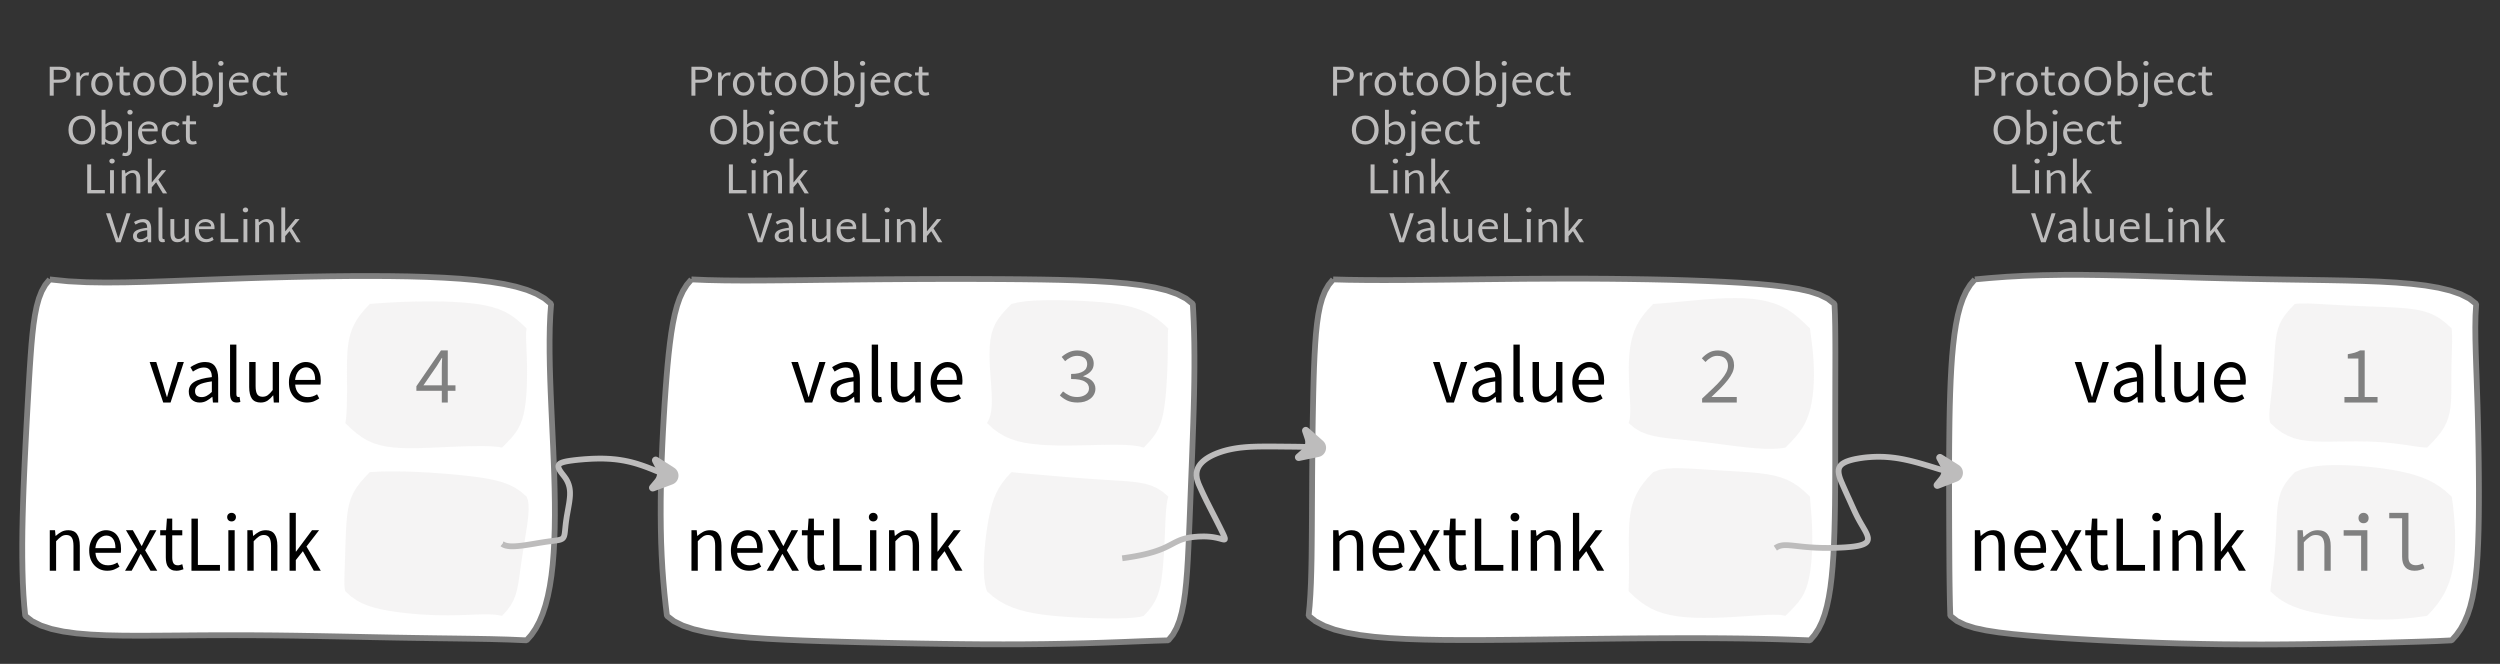 <?xml version="1.0" encoding="UTF-8"?>
<svg xmlns="http://www.w3.org/2000/svg" xmlns:xlink="http://www.w3.org/1999/xlink" width="431.753pt" height="114.649pt" viewBox="0 0 431.753 114.649" version="1.1">
<rect x="0" y="0" width="431.753" height="114.649" fill="#333333" stroke="none"/>
<defs>
<g>
<symbol overflow="visible" id="glyph0-0">
<path style="stroke:none;" d="M 0.953 0 L 0.953 -5.5 L 4.875 -5.5 L 4.875 0 Z M 1.844 -0.484 L 3.953 -0.484 L 3.359 -1.578 L 2.922 -2.438 L 2.891 -2.438 L 2.453 -1.578 Z M 2.891 -3.25 L 2.922 -3.25 L 3.328 -4.016 L 3.875 -5 L 1.938 -5 L 2.484 -4.016 Z M 1.484 -0.922 L 2.531 -2.828 L 1.484 -4.766 Z M 4.312 -0.922 L 4.312 -4.766 L 3.281 -2.828 Z M 4.312 -0.922 "/>
</symbol>
<symbol overflow="visible" id="glyph0-1">
<path style="stroke:none;" d="M 0.734 0 L 0.734 -5 L 2.281 -5 C 2.582 -5 2.859 -4.973 3.109 -4.922 C 3.359 -4.867 3.57 -4.789 3.75 -4.688 C 3.926 -4.582 4.062 -4.445 4.156 -4.281 C 4.258 -4.113 4.312 -3.898 4.312 -3.641 C 4.312 -3.41 4.258 -3.203 4.156 -3.016 C 4.062 -2.836 3.926 -2.691 3.75 -2.578 C 3.57 -2.461 3.363 -2.375 3.125 -2.312 C 2.883 -2.258 2.613 -2.234 2.312 -2.234 L 1.422 -2.234 L 1.422 0 Z M 1.422 -2.766 L 2.234 -2.766 C 2.703 -2.766 3.051 -2.832 3.281 -2.969 C 3.508 -3.113 3.625 -3.336 3.625 -3.641 C 3.625 -3.941 3.504 -4.148 3.266 -4.266 C 3.023 -4.391 2.672 -4.453 2.203 -4.453 L 1.422 -4.453 Z M 1.422 -2.766 "/>
</symbol>
<symbol overflow="visible" id="glyph0-2">
<path style="stroke:none;" d="M 0.672 0 L 0.672 -4 L 1.234 -4 L 1.297 -3.281 L 1.312 -3.281 C 1.445 -3.508 1.613 -3.688 1.812 -3.812 C 2.008 -3.938 2.223 -4 2.453 -4 C 2.609 -4 2.75 -4.004 2.875 -4.016 L 2.75 -3.438 C 2.688 -3.457 2.625 -3.473 2.562 -3.484 C 2.508 -3.492 2.441 -3.5 2.359 -3.5 C 2.191 -3.5 2.016 -3.43 1.828 -3.297 C 1.648 -3.16 1.488 -2.922 1.344 -2.578 L 1.344 0 Z M 0.672 0 "/>
</symbol>
<symbol overflow="visible" id="glyph0-3">
<path style="stroke:none;" d="M 2.234 0 C 1.984 0 1.742 -0.039 1.516 -0.125 C 1.297 -0.219 1.102 -0.348 0.938 -0.516 C 0.77 -0.691 0.633 -0.906 0.531 -1.156 C 0.426 -1.406 0.375 -1.688 0.375 -2 C 0.375 -2.312 0.426 -2.594 0.531 -2.844 C 0.633 -3.094 0.77 -3.301 0.938 -3.469 C 1.102 -3.645 1.297 -3.773 1.516 -3.859 C 1.742 -3.953 1.984 -4 2.234 -4 C 2.484 -4 2.719 -3.953 2.938 -3.859 C 3.156 -3.773 3.348 -3.645 3.516 -3.469 C 3.691 -3.301 3.828 -3.094 3.922 -2.844 C 4.023 -2.594 4.078 -2.312 4.078 -2 C 4.078 -1.688 4.023 -1.406 3.922 -1.156 C 3.828 -0.906 3.691 -0.691 3.516 -0.516 C 3.348 -0.348 3.156 -0.219 2.938 -0.125 C 2.719 -0.039 2.484 0 2.234 0 Z M 2.234 -0.547 C 2.398 -0.547 2.555 -0.582 2.703 -0.656 C 2.848 -0.727 2.969 -0.828 3.062 -0.953 C 3.164 -1.078 3.242 -1.227 3.297 -1.406 C 3.359 -1.582 3.391 -1.781 3.391 -2 C 3.391 -2.207 3.359 -2.398 3.297 -2.578 C 3.242 -2.766 3.164 -2.922 3.062 -3.047 C 2.969 -3.18 2.848 -3.281 2.703 -3.344 C 2.555 -3.414 2.398 -3.453 2.234 -3.453 C 2.055 -3.453 1.895 -3.414 1.75 -3.344 C 1.613 -3.281 1.492 -3.18 1.391 -3.047 C 1.297 -2.922 1.219 -2.766 1.156 -2.578 C 1.102 -2.398 1.078 -2.207 1.078 -2 C 1.078 -1.781 1.102 -1.582 1.156 -1.406 C 1.219 -1.227 1.297 -1.078 1.391 -0.953 C 1.492 -0.828 1.613 -0.727 1.75 -0.656 C 1.895 -0.582 2.055 -0.547 2.234 -0.547 Z M 2.234 -0.547 "/>
</symbol>
<symbol overflow="visible" id="glyph0-4">
<path style="stroke:none;" d="M 1.938 0 C 1.719 0 1.535 -0.031 1.391 -0.094 C 1.242 -0.156 1.125 -0.242 1.031 -0.359 C 0.945 -0.473 0.883 -0.609 0.844 -0.766 C 0.812 -0.93 0.797 -1.109 0.797 -1.297 L 0.797 -3.484 L 0.203 -3.484 L 0.203 -4 L 0.828 -4 L 0.906 -5 L 1.469 -5 L 1.469 -4 L 2.547 -4 L 2.547 -3.484 L 1.469 -3.484 L 1.469 -1.297 C 1.469 -1.055 1.516 -0.867 1.609 -0.734 C 1.703 -0.598 1.863 -0.531 2.094 -0.531 C 2.164 -0.531 2.242 -0.539 2.328 -0.562 C 2.41 -0.582 2.484 -0.609 2.547 -0.641 L 2.672 -0.141 C 2.566 -0.098 2.445 -0.062 2.312 -0.031 C 2.188 -0.008 2.062 0 1.938 0 Z M 1.938 0 "/>
</symbol>
<symbol overflow="visible" id="glyph0-5">
<path style="stroke:none;" d="M 2.734 0 C 2.391 0 2.078 -0.055 1.797 -0.172 C 1.516 -0.297 1.27 -0.461 1.062 -0.672 C 0.863 -0.891 0.707 -1.156 0.594 -1.469 C 0.477 -1.781 0.422 -2.129 0.422 -2.516 C 0.422 -2.898 0.477 -3.242 0.594 -3.547 C 0.707 -3.859 0.863 -4.117 1.062 -4.328 C 1.27 -4.547 1.516 -4.711 1.797 -4.828 C 2.078 -4.941 2.391 -5 2.734 -5 C 3.078 -5 3.391 -4.941 3.672 -4.828 C 3.953 -4.711 4.191 -4.547 4.391 -4.328 C 4.598 -4.117 4.758 -3.859 4.875 -3.547 C 4.988 -3.242 5.047 -2.898 5.047 -2.516 C 5.047 -2.129 4.988 -1.781 4.875 -1.469 C 4.758 -1.156 4.598 -0.891 4.391 -0.672 C 4.191 -0.461 3.953 -0.297 3.672 -0.172 C 3.391 -0.055 3.078 0 2.734 0 Z M 2.734 -0.578 C 2.973 -0.578 3.191 -0.625 3.391 -0.719 C 3.586 -0.812 3.754 -0.941 3.891 -1.109 C 4.023 -1.285 4.129 -1.488 4.203 -1.719 C 4.285 -1.957 4.328 -2.223 4.328 -2.516 C 4.328 -2.805 4.285 -3.066 4.203 -3.297 C 4.129 -3.535 4.023 -3.734 3.891 -3.891 C 3.754 -4.055 3.586 -4.18 3.391 -4.266 C 3.191 -4.359 2.973 -4.406 2.734 -4.406 C 2.492 -4.406 2.273 -4.359 2.078 -4.266 C 1.879 -4.18 1.707 -4.055 1.562 -3.891 C 1.426 -3.734 1.32 -3.535 1.25 -3.297 C 1.176 -3.066 1.141 -2.805 1.141 -2.516 C 1.141 -2.223 1.176 -1.957 1.25 -1.719 C 1.32 -1.488 1.426 -1.285 1.562 -1.109 C 1.707 -0.941 1.879 -0.812 2.078 -0.719 C 2.273 -0.625 2.492 -0.578 2.734 -0.578 Z M 2.734 -0.578 "/>
</symbol>
<symbol overflow="visible" id="glyph0-6">
<path style="stroke:none;" d="M 2.453 0 C 2.266 0 2.066 -0.039 1.859 -0.125 C 1.66 -0.207 1.473 -0.328 1.297 -0.484 L 1.281 -0.484 L 1.219 0 L 0.672 0 L 0.672 -6 L 1.344 -6 L 1.344 -4.266 L 1.328 -3.469 C 1.516 -3.625 1.711 -3.75 1.922 -3.844 C 2.141 -3.945 2.359 -4 2.578 -4 C 2.836 -4 3.066 -3.953 3.266 -3.859 C 3.461 -3.766 3.629 -3.633 3.766 -3.469 C 3.898 -3.301 4 -3.098 4.062 -2.859 C 4.133 -2.617 4.172 -2.352 4.172 -2.062 C 4.172 -1.738 4.125 -1.445 4.031 -1.188 C 3.938 -0.938 3.812 -0.723 3.656 -0.547 C 3.5 -0.367 3.316 -0.234 3.109 -0.141 C 2.898 -0.047 2.68 0 2.453 0 Z M 2.328 -0.547 C 2.492 -0.547 2.645 -0.582 2.781 -0.656 C 2.926 -0.727 3.047 -0.828 3.141 -0.953 C 3.242 -1.078 3.32 -1.234 3.375 -1.422 C 3.438 -1.617 3.469 -1.832 3.469 -2.062 C 3.469 -2.258 3.445 -2.441 3.406 -2.609 C 3.375 -2.785 3.316 -2.938 3.234 -3.062 C 3.148 -3.188 3.039 -3.281 2.906 -3.344 C 2.77 -3.414 2.609 -3.453 2.422 -3.453 C 2.098 -3.453 1.738 -3.281 1.344 -2.938 L 1.344 -0.953 C 1.52 -0.805 1.691 -0.703 1.859 -0.641 C 2.035 -0.578 2.191 -0.547 2.328 -0.547 Z M 2.328 -0.547 "/>
</symbol>
<symbol overflow="visible" id="glyph0-7">
<path style="stroke:none;" d="M 0.266 2 C 0.141 2 0.031 1.988 -0.062 1.969 C -0.164 1.945 -0.254 1.922 -0.328 1.891 L -0.188 1.391 C -0.133 1.41 -0.078 1.426 -0.016 1.438 C 0.047 1.445 0.113 1.453 0.188 1.453 C 0.383 1.453 0.516 1.379 0.578 1.234 C 0.648 1.086 0.688 0.891 0.688 0.641 L 0.688 -4 L 1.359 -4 L 1.359 0.609 C 1.359 1.023 1.273 1.359 1.109 1.609 C 0.941 1.867 0.66 2 0.266 2 Z M 1.031 -5.156 C 0.895 -5.156 0.781 -5.191 0.688 -5.266 C 0.602 -5.348 0.562 -5.453 0.562 -5.578 C 0.562 -5.703 0.602 -5.801 0.688 -5.875 C 0.781 -5.957 0.895 -6 1.031 -6 C 1.156 -6 1.258 -5.957 1.344 -5.875 C 1.438 -5.801 1.484 -5.703 1.484 -5.578 C 1.484 -5.453 1.438 -5.348 1.344 -5.266 C 1.258 -5.191 1.156 -5.156 1.031 -5.156 Z M 1.031 -5.156 "/>
</symbol>
<symbol overflow="visible" id="glyph0-8">
<path style="stroke:none;" d="M 2.297 0 C 2.023 0 1.77 -0.047 1.531 -0.141 C 1.301 -0.234 1.098 -0.363 0.922 -0.531 C 0.754 -0.695 0.617 -0.906 0.516 -1.156 C 0.422 -1.406 0.375 -1.688 0.375 -2 C 0.375 -2.312 0.426 -2.586 0.531 -2.828 C 0.633 -3.078 0.77 -3.285 0.938 -3.453 C 1.102 -3.629 1.289 -3.766 1.5 -3.859 C 1.719 -3.953 1.941 -4 2.172 -4 C 2.422 -4 2.645 -3.961 2.844 -3.891 C 3.051 -3.828 3.223 -3.734 3.359 -3.609 C 3.492 -3.484 3.594 -3.332 3.656 -3.156 C 3.727 -2.977 3.766 -2.781 3.766 -2.562 C 3.766 -2.5 3.766 -2.441 3.766 -2.391 C 3.766 -2.336 3.758 -2.297 3.75 -2.266 L 1.047 -2.266 C 1.078 -1.734 1.207 -1.312 1.438 -1 C 1.676 -0.688 1.988 -0.531 2.375 -0.531 C 2.57 -0.531 2.75 -0.566 2.906 -0.641 C 3.07 -0.711 3.227 -0.805 3.375 -0.922 L 3.609 -0.406 C 3.43 -0.289 3.234 -0.191 3.016 -0.109 C 2.805 -0.035 2.566 0 2.297 0 Z M 1.031 -2.734 L 3.172 -2.734 C 3.172 -2.973 3.082 -3.156 2.906 -3.281 C 2.738 -3.414 2.5 -3.484 2.188 -3.484 C 2.039 -3.484 1.906 -3.469 1.781 -3.438 C 1.656 -3.406 1.539 -3.359 1.438 -3.297 C 1.332 -3.234 1.242 -3.156 1.172 -3.062 C 1.109 -2.969 1.062 -2.859 1.031 -2.734 Z M 1.031 -2.734 "/>
</symbol>
<symbol overflow="visible" id="glyph0-9">
<path style="stroke:none;" d="M 2.25 0 C 1.988 0 1.742 -0.039 1.516 -0.125 C 1.285 -0.219 1.086 -0.348 0.922 -0.516 C 0.754 -0.691 0.617 -0.906 0.516 -1.156 C 0.422 -1.406 0.375 -1.688 0.375 -2 C 0.375 -2.312 0.426 -2.594 0.531 -2.844 C 0.633 -3.094 0.773 -3.301 0.953 -3.469 C 1.129 -3.645 1.332 -3.773 1.562 -3.859 C 1.801 -3.953 2.051 -4 2.312 -4 C 2.57 -4 2.797 -3.953 2.984 -3.859 C 3.172 -3.773 3.332 -3.672 3.469 -3.547 L 3.125 -3.125 C 3.008 -3.227 2.883 -3.305 2.75 -3.359 C 2.625 -3.422 2.484 -3.453 2.328 -3.453 C 2.148 -3.453 1.984 -3.414 1.828 -3.344 C 1.672 -3.281 1.535 -3.18 1.422 -3.047 C 1.316 -2.922 1.234 -2.766 1.172 -2.578 C 1.109 -2.398 1.078 -2.207 1.078 -2 C 1.078 -1.781 1.109 -1.582 1.172 -1.406 C 1.234 -1.227 1.316 -1.078 1.422 -0.953 C 1.523 -0.828 1.656 -0.727 1.812 -0.656 C 1.969 -0.582 2.133 -0.547 2.312 -0.547 C 2.5 -0.547 2.672 -0.582 2.828 -0.656 C 2.984 -0.727 3.125 -0.816 3.25 -0.922 L 3.547 -0.5 C 3.367 -0.344 3.172 -0.219 2.953 -0.125 C 2.734 -0.039 2.5 0 2.25 0 Z M 2.25 0 "/>
</symbol>
<symbol overflow="visible" id="glyph0-10">
<path style="stroke:none;" d="M 0.734 0 L 0.734 -5 L 1.422 -5 L 1.422 -0.578 L 3.781 -0.578 L 3.781 0 Z M 0.734 0 "/>
</symbol>
<symbol overflow="visible" id="glyph0-11">
<path style="stroke:none;" d="M 0.672 0 L 0.672 -4 L 1.344 -4 L 1.344 0 Z M 1.016 -5.156 C 0.891 -5.156 0.781 -5.191 0.688 -5.266 C 0.594 -5.348 0.547 -5.453 0.547 -5.578 C 0.547 -5.703 0.594 -5.801 0.688 -5.875 C 0.781 -5.957 0.891 -6 1.016 -6 C 1.148 -6 1.258 -5.957 1.344 -5.875 C 1.438 -5.801 1.484 -5.703 1.484 -5.578 C 1.484 -5.453 1.438 -5.348 1.344 -5.266 C 1.258 -5.191 1.148 -5.156 1.016 -5.156 Z M 1.016 -5.156 "/>
</symbol>
<symbol overflow="visible" id="glyph0-12">
<path style="stroke:none;" d="M 0.672 0 L 0.672 -4 L 1.234 -4 L 1.297 -3.438 L 1.312 -3.438 C 1.508 -3.594 1.711 -3.723 1.922 -3.828 C 2.129 -3.941 2.375 -4 2.656 -4 C 3.082 -4 3.391 -3.867 3.578 -3.609 C 3.773 -3.359 3.875 -2.984 3.875 -2.484 L 3.875 0 L 3.203 0 L 3.203 -2.453 C 3.203 -2.828 3.141 -3.098 3.016 -3.266 C 2.898 -3.441 2.711 -3.531 2.453 -3.531 C 2.234 -3.531 2.047 -3.473 1.891 -3.359 C 1.734 -3.254 1.551 -3.102 1.344 -2.906 L 1.344 0 Z M 0.672 0 "/>
</symbol>
<symbol overflow="visible" id="glyph0-13">
<path style="stroke:none;" d="M 0.672 0 L 0.672 -6 L 1.344 -6 L 1.344 -1.891 L 1.359 -1.891 L 3.078 -4 L 3.828 -4 L 2.484 -2.391 L 4 0 L 3.266 0 L 2.094 -1.922 L 1.344 -1.047 L 1.344 0 Z M 0.672 0 "/>
</symbol>
<symbol overflow="visible" id="glyph0-14">
<path style="stroke:none;" d="M 1.734 0 L 0 -5 L 0.734 -5 L 1.594 -2.297 C 1.695 -1.992 1.785 -1.711 1.859 -1.453 C 1.93 -1.203 2.02 -0.93 2.125 -0.641 L 2.156 -0.641 C 2.258 -0.93 2.348 -1.203 2.422 -1.453 C 2.492 -1.711 2.578 -1.992 2.672 -2.297 L 3.547 -5 L 4.234 -5 L 2.531 0 Z M 1.734 0 "/>
</symbol>
<symbol overflow="visible" id="glyph0-15">
<path style="stroke:none;" d="M 1.594 0 C 1.258 0 0.977 -0.094 0.75 -0.281 C 0.531 -0.469 0.422 -0.734 0.422 -1.078 C 0.422 -1.492 0.613 -1.812 1 -2.031 C 1.395 -2.25 2.02 -2.406 2.875 -2.5 C 2.875 -2.613 2.863 -2.727 2.844 -2.844 C 2.82 -2.957 2.781 -3.062 2.719 -3.156 C 2.656 -3.25 2.57 -3.32 2.469 -3.375 C 2.363 -3.426 2.227 -3.453 2.062 -3.453 C 1.832 -3.453 1.613 -3.41 1.406 -3.328 C 1.207 -3.242 1.023 -3.148 0.859 -3.047 L 0.594 -3.5 C 0.781 -3.613 1.008 -3.723 1.281 -3.828 C 1.551 -3.941 1.848 -4 2.172 -4 C 2.66 -4 3.016 -3.852 3.234 -3.562 C 3.453 -3.27 3.562 -2.879 3.562 -2.391 L 3.562 0 L 3 0 L 2.953 -0.562 L 2.922 -0.562 C 2.734 -0.406 2.523 -0.27 2.297 -0.156 C 2.078 -0.051 1.844 0 1.594 0 Z M 1.797 -0.531 C 1.984 -0.531 2.16 -0.57 2.328 -0.656 C 2.504 -0.738 2.688 -0.863 2.875 -1.031 L 2.875 -2.078 C 2.539 -2.035 2.258 -1.984 2.031 -1.922 C 1.812 -1.867 1.629 -1.801 1.484 -1.719 C 1.348 -1.645 1.25 -1.555 1.188 -1.453 C 1.125 -1.359 1.094 -1.25 1.094 -1.125 C 1.094 -0.906 1.16 -0.75 1.297 -0.656 C 1.43 -0.57 1.598 -0.531 1.797 -0.531 Z M 1.797 -0.531 "/>
</symbol>
<symbol overflow="visible" id="glyph0-16">
<path style="stroke:none;" d="M 1.391 0 C 1.129 0 0.941 -0.078 0.828 -0.234 C 0.723 -0.391 0.672 -0.613 0.672 -0.906 L 0.672 -6 L 1.344 -6 L 1.344 -0.844 C 1.344 -0.727 1.363 -0.648 1.406 -0.609 C 1.445 -0.566 1.492 -0.547 1.547 -0.547 C 1.566 -0.547 1.582 -0.547 1.594 -0.547 C 1.613 -0.547 1.645 -0.551 1.688 -0.562 L 1.781 -0.062 C 1.738 -0.039 1.688 -0.023 1.625 -0.016 C 1.562 -0.004 1.484 0 1.391 0 Z M 1.391 0 "/>
</symbol>
<symbol overflow="visible" id="glyph0-17">
<path style="stroke:none;" d="M 1.844 0 C 1.414 0 1.102 -0.125 0.906 -0.375 C 0.719 -0.633 0.625 -1.02 0.625 -1.531 L 0.625 -4 L 1.297 -4 L 1.297 -1.609 C 1.297 -1.242 1.352 -0.977 1.469 -0.812 C 1.594 -0.645 1.785 -0.562 2.047 -0.562 C 2.254 -0.562 2.438 -0.613 2.594 -0.719 C 2.758 -0.82 2.938 -0.988 3.125 -1.219 L 3.125 -4 L 3.797 -4 L 3.797 0 L 3.25 0 L 3.188 -0.703 L 3.156 -0.703 C 2.969 -0.492 2.77 -0.32 2.562 -0.188 C 2.363 -0.062 2.125 0 1.844 0 Z M 1.844 0 "/>
</symbol>
<symbol overflow="visible" id="glyph1-0">
<path style="stroke:none;" d="M 1.141 0 L 1.141 -8.797 L 7.703 -8.797 L 7.703 0 Z M 2.609 -0.766 L 6.203 -0.766 L 5.172 -2.531 L 4.453 -3.906 L 4.391 -3.906 L 3.641 -2.531 Z M 4.391 -5.156 L 4.453 -5.156 L 5.125 -6.406 L 6.062 -8 L 2.766 -8 L 3.703 -6.406 Z M 2 -1.453 L 3.781 -4.531 L 2 -7.625 Z M 6.812 -1.453 L 6.812 -7.625 L 5.047 -4.531 Z M 6.812 -1.453 "/>
</symbol>
<symbol overflow="visible" id="glyph1-1">
<path style="stroke:none;" d="M 2.5 0 L 0.156 -7 L 1.297 -7 L 2.516 -3.031 C 2.617 -2.676 2.719 -2.328 2.812 -1.984 C 2.914 -1.648 3.02 -1.312 3.125 -0.969 L 3.172 -0.969 C 3.266 -1.312 3.359 -1.648 3.453 -1.984 C 3.555 -2.328 3.66 -2.676 3.766 -3.031 L 4.984 -7 L 6.062 -7 L 3.766 0 Z M 2.5 0 "/>
</symbol>
<symbol overflow="visible" id="glyph1-2">
<path style="stroke:none;" d="M 2.578 0 C 2.035 0 1.582 -0.16 1.219 -0.484 C 0.863 -0.816 0.688 -1.285 0.688 -1.891 C 0.688 -2.617 1 -3.176 1.625 -3.562 C 2.258 -3.957 3.273 -4.234 4.672 -4.391 C 4.672 -4.598 4.648 -4.801 4.609 -5 C 4.566 -5.195 4.492 -5.375 4.391 -5.531 C 4.297 -5.688 4.16 -5.812 3.984 -5.906 C 3.816 -6 3.598 -6.047 3.328 -6.047 C 2.953 -6.047 2.598 -5.973 2.266 -5.828 C 1.941 -5.68 1.656 -5.52 1.406 -5.344 L 0.969 -6.109 C 1.27 -6.316 1.641 -6.516 2.078 -6.703 C 2.516 -6.898 2.992 -7 3.516 -7 C 4.305 -7 4.879 -6.742 5.234 -6.234 C 5.586 -5.723 5.766 -5.039 5.766 -4.188 L 5.766 0 L 4.859 0 L 4.766 -0.984 L 4.734 -0.984 C 4.422 -0.711 4.086 -0.477 3.734 -0.281 C 3.379 -0.094 2.992 0 2.578 0 Z M 2.906 -0.938 C 3.219 -0.938 3.508 -1.008 3.781 -1.156 C 4.062 -1.301 4.359 -1.523 4.672 -1.828 L 4.672 -3.656 C 4.129 -3.582 3.672 -3.492 3.297 -3.391 C 2.93 -3.297 2.633 -3.18 2.406 -3.047 C 2.176 -2.91 2.008 -2.75 1.906 -2.562 C 1.812 -2.383 1.766 -2.195 1.766 -2 C 1.766 -1.613 1.875 -1.336 2.094 -1.172 C 2.312 -1.016 2.582 -0.938 2.906 -0.938 Z M 2.906 -0.938 "/>
</symbol>
<symbol overflow="visible" id="glyph1-3">
<path style="stroke:none;" d="M 2.25 0 C 1.832 0 1.535 -0.129 1.359 -0.391 C 1.18 -0.648 1.094 -1.023 1.094 -1.516 L 1.094 -10 L 2.188 -10 L 2.188 -1.453 C 2.188 -1.273 2.219 -1.145 2.281 -1.062 C 2.344 -0.988 2.414 -0.953 2.5 -0.953 C 2.531 -0.953 2.562 -0.953 2.594 -0.953 C 2.625 -0.953 2.672 -0.961 2.734 -0.984 L 2.875 -0.109 C 2.801 -0.078 2.719 -0.051 2.625 -0.031 C 2.531 -0.008 2.406 0 2.25 0 Z M 2.25 0 "/>
</symbol>
<symbol overflow="visible" id="glyph1-4">
<path style="stroke:none;" d="M 2.984 0 C 2.297 0 1.789 -0.223 1.469 -0.672 C 1.156 -1.129 1 -1.797 1 -2.672 L 1 -7 L 2.109 -7 L 2.109 -2.828 C 2.109 -2.18 2.203 -1.711 2.391 -1.422 C 2.578 -1.141 2.883 -1 3.312 -1 C 3.656 -1 3.953 -1.086 4.203 -1.266 C 4.461 -1.453 4.75 -1.75 5.062 -2.156 L 5.062 -7 L 6.156 -7 L 6.156 0 L 5.25 0 L 5.156 -1.234 L 5.125 -1.234 C 4.82 -0.859 4.504 -0.555 4.172 -0.328 C 3.836 -0.109 3.441 0 2.984 0 Z M 2.984 0 "/>
</symbol>
<symbol overflow="visible" id="glyph1-5">
<path style="stroke:none;" d="M 3.719 0 C 3.281 0 2.875 -0.078 2.5 -0.234 C 2.125 -0.398 1.797 -0.629 1.516 -0.922 C 1.234 -1.223 1.008 -1.586 0.844 -2.016 C 0.688 -2.453 0.609 -2.945 0.609 -3.5 C 0.609 -4.039 0.691 -4.523 0.859 -4.953 C 1.023 -5.391 1.242 -5.758 1.516 -6.062 C 1.785 -6.363 2.094 -6.594 2.438 -6.75 C 2.781 -6.914 3.141 -7 3.516 -7 C 3.922 -7 4.285 -6.922 4.609 -6.766 C 4.941 -6.617 5.211 -6.398 5.422 -6.109 C 5.641 -5.828 5.805 -5.488 5.922 -5.094 C 6.047 -4.695 6.109 -4.254 6.109 -3.766 C 6.109 -3.629 6.102 -3.504 6.094 -3.391 C 6.094 -3.273 6.082 -3.176 6.062 -3.094 L 1.688 -3.094 C 1.738 -2.426 1.957 -1.898 2.344 -1.516 C 2.727 -1.129 3.234 -0.938 3.859 -0.938 C 4.16 -0.938 4.441 -0.977 4.703 -1.062 C 4.973 -1.145 5.227 -1.266 5.469 -1.422 L 5.844 -0.703 C 5.562 -0.516 5.25 -0.348 4.906 -0.203 C 4.562 -0.066 4.164 0 3.719 0 Z M 1.672 -3.906 L 5.141 -3.906 C 5.141 -4.613 5 -5.148 4.719 -5.516 C 4.445 -5.891 4.055 -6.078 3.547 -6.078 C 3.316 -6.078 3.098 -6.023 2.891 -5.922 C 2.68 -5.828 2.488 -5.688 2.312 -5.5 C 2.145 -5.312 2.004 -5.082 1.891 -4.812 C 1.785 -4.551 1.711 -4.25 1.672 -3.906 Z M 1.672 -3.906 "/>
</symbol>
<symbol overflow="visible" id="glyph1-6">
<path style="stroke:none;" d="M 1.094 0 L 1.094 -7 L 2 -7 L 2.094 -6.016 L 2.125 -6.016 C 2.438 -6.297 2.766 -6.531 3.109 -6.719 C 3.453 -6.906 3.852 -7 4.312 -7 C 4.988 -7 5.484 -6.77 5.797 -6.312 C 6.117 -5.863 6.281 -5.203 6.281 -4.328 L 6.281 0 L 5.188 0 L 5.188 -4.297 C 5.188 -4.953 5.086 -5.426 4.891 -5.719 C 4.691 -6.02 4.379 -6.172 3.953 -6.172 C 3.617 -6.172 3.32 -6.078 3.062 -5.891 C 2.801 -5.711 2.508 -5.445 2.188 -5.094 L 2.188 0 Z M 1.094 0 "/>
</symbol>
<symbol overflow="visible" id="glyph1-7">
<path style="stroke:none;" d="M 0.188 0 L 2.312 -3.656 L 0.344 -7 L 1.531 -7 L 2.406 -5.469 C 2.5 -5.27 2.598 -5.07 2.703 -4.875 C 2.805 -4.676 2.914 -4.484 3.031 -4.297 L 3.094 -4.297 C 3.188 -4.484 3.281 -4.676 3.375 -4.875 C 3.477 -5.07 3.578 -5.27 3.672 -5.469 L 4.469 -7 L 5.609 -7 L 3.656 -3.531 L 5.75 0 L 4.578 0 L 3.625 -1.625 C 3.508 -1.832 3.395 -2.039 3.281 -2.25 C 3.164 -2.469 3.047 -2.676 2.922 -2.875 L 2.859 -2.875 C 2.742 -2.676 2.633 -2.473 2.531 -2.266 C 2.426 -2.055 2.32 -1.844 2.219 -1.625 L 1.328 0 Z M 0.188 0 "/>
</symbol>
<symbol overflow="visible" id="glyph1-8">
<path style="stroke:none;" d="M 3.125 0 C 2.781 0 2.488 -0.055 2.25 -0.172 C 2.02 -0.285 1.832 -0.441 1.688 -0.641 C 1.539 -0.836 1.438 -1.078 1.375 -1.359 C 1.312 -1.648 1.281 -1.961 1.281 -2.297 L 1.281 -6.109 L 0.312 -6.109 L 0.312 -7 L 1.328 -7 L 1.469 -9 L 2.391 -9 L 2.391 -7 L 4.125 -7 L 4.125 -6.109 L 2.391 -6.109 L 2.391 -2.281 C 2.391 -1.852 2.461 -1.52 2.609 -1.281 C 2.754 -1.051 3.016 -0.938 3.391 -0.938 C 3.504 -0.938 3.625 -0.957 3.75 -1 C 3.883 -1.039 4.008 -1.082 4.125 -1.125 L 4.328 -0.25 C 4.148 -0.188 3.957 -0.129 3.75 -0.078 C 3.539 -0.023 3.332 0 3.125 0 Z M 3.125 0 "/>
</symbol>
<symbol overflow="visible" id="glyph1-9">
<path style="stroke:none;" d="M 1.203 0 L 1.203 -9 L 2.312 -9 L 2.312 -1 L 6.125 -1 L 6.125 0 Z M 1.203 0 "/>
</symbol>
<symbol overflow="visible" id="glyph1-10">
<path style="stroke:none;" d="M 1.094 0 L 1.094 -7 L 2.188 -7 L 2.188 0 Z M 1.656 -8.516 C 1.438 -8.516 1.254 -8.582 1.109 -8.719 C 0.961 -8.863 0.891 -9.047 0.891 -9.266 C 0.891 -9.484 0.961 -9.66 1.109 -9.797 C 1.254 -9.93 1.438 -10 1.656 -10 C 1.863 -10 2.039 -9.93 2.188 -9.797 C 2.332 -9.66 2.406 -9.484 2.406 -9.266 C 2.406 -9.047 2.332 -8.863 2.188 -8.719 C 2.039 -8.582 1.863 -8.516 1.656 -8.516 Z M 1.656 -8.516 "/>
</symbol>
<symbol overflow="visible" id="glyph1-11">
<path style="stroke:none;" d="M 1.094 0 L 1.094 -10 L 2.172 -10 L 2.172 -3.312 L 2.219 -3.312 L 4.969 -7 L 6.188 -7 L 4.016 -4.188 L 6.484 0 L 5.281 0 L 3.391 -3.375 L 2.172 -1.844 L 2.172 0 Z M 1.094 0 "/>
</symbol>
<symbol overflow="visible" id="glyph2-0">
<path style="stroke:none;" d="M 1 0 L 1 -8.797 L 7.125 -8.797 L 7.125 0 Z M 2.406 -0.766 L 5.672 -0.766 L 4.75 -2.531 L 4.094 -3.906 L 4.031 -3.906 L 3.344 -2.531 Z M 1.859 -1.453 L 3.484 -4.531 L 1.859 -7.625 Z M 4.031 -5.156 L 4.094 -5.156 L 4.703 -6.406 L 5.547 -8 L 2.562 -8 L 3.406 -6.406 Z M 4.547 -4.516 L 6.25 -1.453 L 6.25 -7.625 Z M 4.547 -4.516 "/>
</symbol>
<symbol overflow="visible" id="glyph2-1">
<path style="stroke:none;" d="M 4.906 0 L 4.906 -2.031 L 0.516 -2.031 L 0.516 -2.812 L 4.766 -9 L 5.938 -9 L 5.938 -2.969 L 7.266 -2.969 L 7.266 -2.031 L 5.938 -2.031 L 5.938 0 Z M 1.734 -2.969 L 4.906 -2.969 L 4.906 -5.984 C 4.914 -6.242 4.922 -6.531 4.922 -6.844 C 4.93 -7.156 4.945 -7.441 4.969 -7.703 L 4.906 -7.703 C 4.77 -7.473 4.625 -7.238 4.469 -7 C 4.32 -6.758 4.176 -6.523 4.031 -6.297 Z M 1.734 -2.969 "/>
</symbol>
<symbol overflow="visible" id="glyph2-2">
<path style="stroke:none;" d="M 1.312 0 L 1.312 -0.953 L 3.719 -0.953 L 3.719 -7.594 L 1.891 -7.594 L 1.891 -8.344 C 2.348 -8.426 2.742 -8.516 3.078 -8.609 C 3.422 -8.711 3.727 -8.844 4 -9 L 4.812 -9 L 4.812 -0.953 L 7.031 -0.953 L 7.031 0 Z M 1.312 0 "/>
</symbol>
<symbol overflow="visible" id="glyph2-3">
<path style="stroke:none;" d="M 1.234 0 L 1.234 -7 L 2.141 -7 L 2.234 -5.828 L 2.297 -5.828 C 2.629 -6.16 2.988 -6.438 3.375 -6.656 C 3.77 -6.883 4.223 -7 4.734 -7 C 5.504 -7 6.066 -6.766 6.422 -6.297 C 6.785 -5.836 6.969 -5.156 6.969 -4.25 L 6.969 0 L 5.875 0 L 5.875 -4.219 C 5.875 -4.875 5.758 -5.363 5.531 -5.688 C 5.301 -6.008 4.922 -6.172 4.391 -6.172 C 4.191 -6.172 4.008 -6.145 3.844 -6.094 C 3.676 -6.039 3.516 -5.957 3.359 -5.844 C 3.203 -5.738 3.035 -5.609 2.859 -5.453 C 2.691 -5.305 2.516 -5.125 2.328 -4.906 L 2.328 0 Z M 1.234 0 "/>
</symbol>
<symbol overflow="visible" id="glyph2-4">
<path style="stroke:none;" d="M 4.219 0 L 4.219 -6.062 L 1.203 -6.062 L 1.203 -7 L 5.297 -7 L 5.297 0 Z M 4.641 -8.203 C 4.391 -8.203 4.18 -8.281 4.016 -8.438 C 3.848 -8.602 3.766 -8.82 3.766 -9.094 C 3.766 -9.363 3.848 -9.582 4.016 -9.75 C 4.18 -9.914 4.391 -10 4.641 -10 C 4.891 -10 5.098 -9.914 5.266 -9.75 C 5.43 -9.582 5.516 -9.363 5.516 -9.094 C 5.516 -8.82 5.43 -8.602 5.266 -8.438 C 5.098 -8.281 4.891 -8.203 4.641 -8.203 Z M 4.641 -8.203 "/>
</symbol>
<symbol overflow="visible" id="glyph2-5">
<path style="stroke:none;" d="M 5.422 0 C 4.734 0 4.207 -0.203 3.844 -0.609 C 3.477 -1.016 3.297 -1.617 3.297 -2.422 L 3.297 -9.062 L 1.078 -9.062 L 1.078 -10 L 4.391 -10 L 4.391 -2.344 C 4.391 -1.852 4.504 -1.5 4.734 -1.281 C 4.961 -1.062 5.273 -0.953 5.672 -0.953 C 6.047 -0.953 6.445 -1.051 6.875 -1.25 L 7.156 -0.406 C 6.852 -0.281 6.578 -0.18 6.328 -0.109 C 6.078 -0.035 5.773 0 5.422 0 Z M 5.422 0 "/>
</symbol>
<symbol overflow="visible" id="glyph2-6">
<path style="stroke:none;" d="M 3.828 0 C 3.086 0 2.469 -0.125 1.969 -0.375 C 1.469 -0.633 1.066 -0.922 0.766 -1.234 L 1.312 -1.922 C 1.602 -1.672 1.945 -1.445 2.344 -1.25 C 2.738 -1.051 3.211 -0.953 3.766 -0.953 C 4.055 -0.953 4.32 -0.988 4.562 -1.062 C 4.812 -1.133 5.023 -1.234 5.203 -1.359 C 5.391 -1.492 5.535 -1.648 5.641 -1.828 C 5.742 -2.004 5.797 -2.211 5.797 -2.453 C 5.797 -2.68 5.738 -2.895 5.625 -3.094 C 5.52 -3.289 5.344 -3.461 5.094 -3.609 C 4.844 -3.766 4.52 -3.879 4.125 -3.953 C 3.738 -4.023 3.266 -4.062 2.703 -4.062 L 2.703 -4.938 C 3.211 -4.938 3.641 -4.977 3.984 -5.062 C 4.336 -5.156 4.625 -5.273 4.844 -5.422 C 5.07 -5.566 5.234 -5.742 5.328 -5.953 C 5.43 -6.172 5.484 -6.395 5.484 -6.625 C 5.484 -7.082 5.328 -7.438 5.016 -7.688 C 4.703 -7.938 4.285 -8.062 3.766 -8.062 C 3.359 -8.062 2.977 -7.973 2.625 -7.797 C 2.27 -7.629 1.953 -7.41 1.672 -7.141 L 1.078 -7.875 C 1.43 -8.195 1.832 -8.461 2.281 -8.672 C 2.738 -8.891 3.242 -9 3.797 -9 C 4.191 -9 4.562 -8.945 4.906 -8.844 C 5.25 -8.75 5.547 -8.602 5.797 -8.406 C 6.055 -8.219 6.254 -7.977 6.391 -7.688 C 6.535 -7.406 6.609 -7.082 6.609 -6.719 C 6.609 -6.176 6.438 -5.727 6.094 -5.375 C 5.758 -5.02 5.328 -4.75 4.797 -4.562 L 4.797 -4.516 C 5.078 -4.453 5.344 -4.359 5.594 -4.234 C 5.852 -4.117 6.082 -3.973 6.281 -3.797 C 6.477 -3.617 6.629 -3.41 6.734 -3.172 C 6.848 -2.941 6.906 -2.68 6.906 -2.391 C 6.906 -2.023 6.82 -1.691 6.656 -1.391 C 6.5 -1.098 6.281 -0.848 6 -0.641 C 5.719 -0.43 5.391 -0.27 5.016 -0.156 C 4.648 -0.051 4.254 0 3.828 0 Z M 3.828 0 "/>
</symbol>
<symbol overflow="visible" id="glyph2-7">
<path style="stroke:none;" d="M 0.969 0 L 0.969 -0.688 C 1.688 -1.352 2.32 -1.953 2.875 -2.484 C 3.438 -3.016 3.906 -3.504 4.281 -3.953 C 4.656 -4.398 4.941 -4.816 5.141 -5.203 C 5.336 -5.586 5.438 -5.969 5.438 -6.344 C 5.438 -6.844 5.285 -7.254 4.984 -7.578 C 4.68 -7.898 4.211 -8.062 3.578 -8.062 C 3.18 -8.062 2.812 -7.957 2.469 -7.75 C 2.125 -7.551 1.816 -7.301 1.547 -7 L 0.922 -7.641 C 1.305 -8.055 1.719 -8.383 2.156 -8.625 C 2.594 -8.875 3.113 -9 3.719 -9 C 4.145 -9 4.531 -8.938 4.875 -8.812 C 5.219 -8.688 5.508 -8.508 5.75 -8.281 C 5.988 -8.062 6.172 -7.789 6.297 -7.469 C 6.422 -7.156 6.484 -6.805 6.484 -6.422 C 6.484 -6.004 6.391 -5.586 6.203 -5.172 C 6.016 -4.754 5.742 -4.32 5.391 -3.875 C 5.047 -3.438 4.633 -2.973 4.156 -2.484 C 3.676 -2.004 3.148 -1.492 2.578 -0.953 C 2.836 -0.953 3.098 -0.953 3.359 -0.953 C 3.629 -0.953 3.895 -0.953 4.156 -0.953 L 6.953 -0.953 L 6.953 0 Z M 0.969 0 "/>
</symbol>
</g>
</defs>
<g id="surface399965">
<g style="fill:rgb(74.096%,73.705%,73.705%);fill-opacity:1;">
  <use xlink:href="#glyph0-1" x="7.854" y="16.52"/>
  <use xlink:href="#glyph0-2" x="12.518" y="16.52"/>
  <use xlink:href="#glyph0-3" x="15.377" y="16.52"/>
  <use xlink:href="#glyph0-4" x="19.844" y="16.52"/>
  <use xlink:href="#glyph0-3" x="22.629" y="16.52"/>
  <use xlink:href="#glyph0-5" x="27.095" y="16.52"/>
  <use xlink:href="#glyph0-6" x="32.567" y="16.52"/>
  <use xlink:href="#glyph0-7" x="37.124" y="16.52"/>
  <use xlink:href="#glyph0-8" x="39.159" y="16.52"/>
  <use xlink:href="#glyph0-9" x="43.246" y="16.52"/>
  <use xlink:href="#glyph0-4" x="47.004" y="16.52"/>
</g>
<g style="fill:rgb(74.096%,73.705%,73.705%);fill-opacity:1;">
  <use xlink:href="#glyph0-5" x="11.403" y="24.958"/>
  <use xlink:href="#glyph0-6" x="16.875" y="24.958"/>
  <use xlink:href="#glyph0-7" x="21.432" y="24.958"/>
  <use xlink:href="#glyph0-8" x="23.467" y="24.958"/>
  <use xlink:href="#glyph0-9" x="27.554" y="24.958"/>
  <use xlink:href="#glyph0-4" x="31.312" y="24.958"/>
</g>
<g style="fill:rgb(74.096%,73.705%,73.705%);fill-opacity:1;">
  <use xlink:href="#glyph0-10" x="14.326" y="33.396"/>
  <use xlink:href="#glyph0-11" x="18.331" y="33.396"/>
  <use xlink:href="#glyph0-12" x="20.358" y="33.396"/>
  <use xlink:href="#glyph0-13" x="24.865" y="33.396"/>
</g>
<g style="fill:rgb(74.096%,73.705%,73.705%);fill-opacity:1;">
  <use xlink:href="#glyph0-14" x="18.304" y="41.834"/>
  <use xlink:href="#glyph0-15" x="22.547" y="41.834"/>
  <use xlink:href="#glyph0-16" x="26.701" y="41.834"/>
  <use xlink:href="#glyph0-17" x="28.802" y="41.834"/>
  <use xlink:href="#glyph0-8" x="33.285" y="41.834"/>
  <use xlink:href="#glyph0-10" x="37.372" y="41.834"/>
  <use xlink:href="#glyph0-11" x="41.377" y="41.834"/>
  <use xlink:href="#glyph0-12" x="43.404" y="41.834"/>
  <use xlink:href="#glyph0-13" x="47.912" y="41.834"/>
</g>
<path style="fill-rule:evenodd;fill:rgb(100%,100%,100%);fill-opacity:1;stroke-width:1;stroke-linecap:butt;stroke-linejoin:bevel;stroke:rgb(50.049%,50.049%,50.049%);stroke-opacity:1;stroke-miterlimit:10;" d="M -41.176 -31.167 L -41.957 -30.214 L -42.57 -29.116 L -43.055 -27.874 L -43.434 -26.503 L -43.734 -25.007 L -43.977 -23.394 L -44.172 -21.671 L -44.34 -19.847 L -44.484 -17.925 L -44.621 -15.913 L -44.75 -13.819 L -44.875 -11.651 L -45 -9.421 L -45.125 -7.128 L -45.25 -4.788 L -45.371 -2.405 L -45.488 0.009 L -45.598 2.446 L -45.699 4.891 L -45.785 7.337 L -45.852 9.766 L -45.902 12.173 L -45.926 14.536 L -45.922 16.845 L -45.887 19.079 L -45.824 21.224 L -45.723 23.263 L -45.586 25.169 L -45.41 26.931 L -44.211 27.86 L -42.691 28.614 L -40.887 29.204 L -38.828 29.645 L -36.543 29.962 L -34.055 30.169 L -31.383 30.294 L -28.551 30.352 L -25.57 30.368 L -22.469 30.352 L -19.254 30.329 L -15.949 30.302 L -12.574 30.282 L -9.137 30.278 L -5.66 30.29 L -2.16 30.317 L 1.352 30.364 L 4.859 30.423 L 8.356 30.489 L 11.82 30.559 L 15.254 30.63 L 18.645 30.696 L 21.988 30.751 L 25.285 30.802 L 28.539 30.845 L 31.746 30.891 L 34.914 30.946 L 38.055 31.032 L 41.176 31.165 L 42.004 30.224 L 42.738 29.145 L 43.387 27.934 L 43.949 26.587 L 44.434 25.114 L 44.848 23.516 L 45.191 21.802 L 45.469 19.981 L 45.688 18.059 L 45.848 16.052 L 45.961 13.966 L 46.031 11.809 L 46.059 9.591 L 46.051 7.325 L 46.012 5.02 L 45.949 2.681 L 45.863 0.313 L 45.766 -2.066 L 45.547 -6.847 L 45.438 -9.234 L 45.336 -11.605 L 45.25 -13.952 L 45.184 -16.269 L 45.148 -18.542 L 45.145 -20.761 L 45.18 -22.913 L 45.266 -24.976 L 45.41 -26.933 L 44.266 -27.878 L 42.879 -28.675 L 41.246 -29.347 L 39.371 -29.905 L 37.27 -30.37 L 34.949 -30.745 L 32.43 -31.05 L 29.727 -31.284 L 26.856 -31.464 L 23.84 -31.597 L 20.695 -31.687 L 17.441 -31.737 L 14.094 -31.753 L 10.672 -31.745 L 7.188 -31.71 L 3.66 -31.651 L 0.102 -31.573 L -3.477 -31.48 L -7.059 -31.37 L -10.637 -31.245 L -14.199 -31.116 L -17.734 -30.98 L -21.234 -30.851 L -24.695 -30.737 L -28.105 -30.659 L -31.461 -30.628 L -34.758 -30.679 L -37.996 -30.843 L -41.176 -31.167 " transform="matrix(1,0,0,1,49.769,79.421)"/>
<g style="fill:rgb(0%,0%,0%);fill-opacity:1;">
  <use xlink:href="#glyph1-1" x="25.689" y="69.518"/>
  <use xlink:href="#glyph1-2" x="31.915" y="69.518"/>
  <use xlink:href="#glyph1-3" x="38.635" y="69.518"/>
  <use xlink:href="#glyph1-4" x="42.035" y="69.518"/>
  <use xlink:href="#glyph1-5" x="49.289" y="69.518"/>
</g>
<path style=" stroke:none;fill-rule:evenodd;fill:rgb(90.127%,89.638%,89.638%);fill-opacity:0.4;" d="M 63.867 52.488 L 62.945 53.469 L 62.188 54.398 L 61.574 55.301 L 61.086 56.191 L 60.707 57.082 L 60.426 57.988 L 60.223 58.918 L 60.082 59.891 L 59.992 60.902 L 59.945 61.965 L 59.922 63.074 L 59.918 64.223 L 59.922 65.406 L 59.93 66.605 L 59.93 67.809 L 59.918 68.98 L 59.891 70.094 L 59.852 71.109 L 59.793 71.98 L 59.719 72.652 L 59.633 73.066 L 60.609 74.008 L 61.551 74.82 L 62.488 75.504 L 63.445 76.066 L 64.445 76.516 L 65.512 76.859 L 66.66 77.109 L 67.895 77.277 L 69.223 77.371 L 70.645 77.406 L 72.156 77.395 L 73.742 77.348 L 75.391 77.281 L 77.074 77.207 L 78.77 77.133 L 80.438 77.074 L 82.039 77.043 L 83.523 77.039 L 84.84 77.078 L 85.922 77.164 L 86.707 77.301 L 87.621 76.375 L 88.367 75.57 L 88.977 74.816 L 89.469 74.062 L 89.863 73.273 L 90.184 72.422 L 90.438 71.496 L 90.637 70.484 L 90.785 69.391 L 90.895 68.227 L 90.969 67.004 L 91.008 65.746 L 91.023 64.469 L 91.016 63.203 L 90.988 61.977 L 90.945 60.812 L 90.902 59.738 L 90.867 58.773 L 90.852 57.941 L 90.867 57.258 L 90.945 56.723 L 89.977 55.797 L 89.059 55.02 L 88.137 54.375 L 87.176 53.836 L 86.148 53.398 L 85.039 53.039 L 83.84 52.75 L 82.543 52.523 L 81.16 52.352 L 79.699 52.223 L 78.176 52.133 L 76.605 52.074 L 75.012 52.051 L 73.418 52.051 L 71.84 52.074 L 70.309 52.113 L 68.836 52.172 L 67.445 52.242 L 66.148 52.324 L 64.953 52.406 L 63.867 52.488 "/>
<g style="fill:rgb(50.049%,50.049%,50.049%);fill-opacity:1;">
  <use xlink:href="#glyph2-1" x="71.394" y="69.518"/>
</g>
<g style="fill:rgb(0%,0%,0%);fill-opacity:1;">
  <use xlink:href="#glyph1-6" x="7.502" y="98.567"/>
  <use xlink:href="#glyph1-5" x="14.795" y="98.567"/>
  <use xlink:href="#glyph1-7" x="21.409" y="98.567"/>
  <use xlink:href="#glyph1-8" x="27.355" y="98.567"/>
  <use xlink:href="#glyph1-9" x="31.862" y="98.567"/>
  <use xlink:href="#glyph1-10" x="38.342" y="98.567"/>
  <use xlink:href="#glyph1-6" x="41.622" y="98.567"/>
  <use xlink:href="#glyph1-11" x="48.915" y="98.567"/>
</g>
<path style=" stroke:none;fill-rule:evenodd;fill:rgb(90.127%,89.638%,89.638%);fill-opacity:0.4;" d="M 63.867 81.539 L 62.945 82.496 L 62.18 83.379 L 61.559 84.223 L 61.062 85.051 L 60.676 85.898 L 60.379 86.773 L 60.156 87.699 L 59.996 88.676 L 59.883 89.711 L 59.801 90.805 L 59.742 91.953 L 59.695 93.145 L 59.652 94.359 L 59.613 95.586 L 59.574 96.805 L 59.535 97.98 L 59.5 99.086 L 59.477 100.094 L 59.48 100.961 L 59.527 101.648 L 59.633 102.117 L 60.621 103 L 61.59 103.684 L 62.582 104.211 L 63.621 104.629 L 64.719 104.969 L 65.895 105.246 L 67.145 105.484 L 68.473 105.691 L 69.867 105.863 L 71.324 106.008 L 72.82 106.125 L 74.352 106.207 L 75.891 106.254 L 77.422 106.266 L 78.93 106.246 L 80.395 106.203 L 81.805 106.148 L 83.148 106.102 L 84.414 106.094 L 85.602 106.16 L 86.711 106.352 L 87.582 105.395 L 88.223 104.504 L 88.691 103.652 L 89.027 102.805 L 89.273 101.941 L 89.461 101.043 L 89.617 100.105 L 89.758 99.113 L 89.902 98.074 L 90.055 96.984 L 90.223 95.859 L 90.402 94.699 L 90.594 93.527 L 90.785 92.352 L 90.965 91.195 L 91.121 90.074 L 91.238 89.012 L 91.297 88.027 L 91.281 87.148 L 91.172 86.391 L 90.945 85.773 L 89.934 84.887 L 88.898 84.203 L 87.832 83.676 L 86.715 83.27 L 85.547 82.949 L 84.312 82.691 L 83.016 82.477 L 81.652 82.289 L 80.23 82.125 L 78.75 81.977 L 77.223 81.84 L 75.664 81.719 L 74.086 81.613 L 72.508 81.527 L 70.957 81.461 L 69.453 81.422 L 68.035 81.406 L 66.727 81.414 L 65.566 81.445 L 64.602 81.492 L 63.867 81.539 "/>
<g style="fill:rgb(74.096%,73.705%,73.705%);fill-opacity:1;">
  <use xlink:href="#glyph0-1" x="340.315" y="16.52"/>
  <use xlink:href="#glyph0-2" x="344.979" y="16.52"/>
  <use xlink:href="#glyph0-3" x="347.838" y="16.52"/>
  <use xlink:href="#glyph0-4" x="352.305" y="16.52"/>
  <use xlink:href="#glyph0-3" x="355.09" y="16.52"/>
  <use xlink:href="#glyph0-5" x="359.556" y="16.52"/>
  <use xlink:href="#glyph0-6" x="365.028" y="16.52"/>
  <use xlink:href="#glyph0-7" x="369.585" y="16.52"/>
  <use xlink:href="#glyph0-8" x="371.62" y="16.52"/>
  <use xlink:href="#glyph0-9" x="375.708" y="16.52"/>
  <use xlink:href="#glyph0-4" x="379.465" y="16.52"/>
</g>
<g style="fill:rgb(74.096%,73.705%,73.705%);fill-opacity:1;">
  <use xlink:href="#glyph0-5" x="343.864" y="24.958"/>
  <use xlink:href="#glyph0-6" x="349.336" y="24.958"/>
  <use xlink:href="#glyph0-7" x="353.893" y="24.958"/>
  <use xlink:href="#glyph0-8" x="355.928" y="24.958"/>
  <use xlink:href="#glyph0-9" x="360.015" y="24.958"/>
  <use xlink:href="#glyph0-4" x="363.773" y="24.958"/>
</g>
<g style="fill:rgb(74.096%,73.705%,73.705%);fill-opacity:1;">
  <use xlink:href="#glyph0-10" x="346.787" y="33.396"/>
  <use xlink:href="#glyph0-11" x="350.792" y="33.396"/>
  <use xlink:href="#glyph0-12" x="352.819" y="33.396"/>
  <use xlink:href="#glyph0-13" x="357.326" y="33.396"/>
</g>
<g style="fill:rgb(74.096%,73.705%,73.705%);fill-opacity:1;">
  <use xlink:href="#glyph0-14" x="350.765" y="41.834"/>
  <use xlink:href="#glyph0-15" x="355.008" y="41.834"/>
  <use xlink:href="#glyph0-16" x="359.162" y="41.834"/>
  <use xlink:href="#glyph0-17" x="361.263" y="41.834"/>
  <use xlink:href="#glyph0-8" x="365.746" y="41.834"/>
  <use xlink:href="#glyph0-10" x="369.833" y="41.834"/>
  <use xlink:href="#glyph0-11" x="373.838" y="41.834"/>
  <use xlink:href="#glyph0-12" x="375.865" y="41.834"/>
  <use xlink:href="#glyph0-13" x="380.373" y="41.834"/>
</g>
<path style="fill-rule:evenodd;fill:rgb(100%,100%,100%);fill-opacity:1;stroke-width:1;stroke-linecap:butt;stroke-linejoin:bevel;stroke:rgb(50.049%,50.049%,50.049%);stroke-opacity:1;stroke-miterlimit:10;" d="M -41.176 -31.167 L -41.981 -30.218 L -42.66 -29.124 L -43.231 -27.886 L -43.707 -26.515 L -44.106 -25.015 L -44.43 -23.394 L -44.699 -21.659 L -44.918 -19.816 L -45.098 -17.874 L -45.238 -15.847 L -45.348 -13.737 L -45.434 -11.558 L -45.5 -9.316 L -45.547 -7.019 L -45.578 -4.683 L -45.602 -2.312 L -45.613 0.083 L -45.621 2.493 L -45.621 4.907 L -45.617 7.321 L -45.609 9.716 L -45.602 12.087 L -45.59 14.423 L -45.578 16.708 L -45.563 18.931 L -45.539 21.083 L -45.508 23.141 L -45.469 25.099 L -45.41 26.931 L -44.258 27.829 L -42.844 28.513 L -41.168 29.044 L -39.231 29.458 L -37.051 29.798 L -34.641 30.083 L -32.02 30.329 L -29.211 30.556 L -26.234 30.763 L -23.109 30.954 L -19.859 31.134 L -16.504 31.302 L -13.063 31.454 L -9.555 31.583 L -5.992 31.696 L -2.395 31.778 L 1.23 31.841 L 4.867 31.872 L 8.508 31.88 L 12.133 31.864 L 15.738 31.829 L 19.309 31.778 L 22.82 31.716 L 26.258 31.641 L 29.594 31.563 L 32.801 31.477 L 35.832 31.388 L 38.644 31.29 L 41.176 31.169 L 42.004 30.235 L 42.738 29.192 L 43.379 28.028 L 43.926 26.743 L 44.387 25.333 L 44.766 23.798 L 45.07 22.141 L 45.316 20.368 L 45.504 18.481 L 45.644 16.489 L 45.746 14.399 L 45.816 12.22 L 45.859 9.966 L 45.879 7.645 L 45.883 5.266 L 45.871 2.852 L 45.848 0.411 L 45.812 -2.046 L 45.766 -4.503 L 45.707 -6.948 L 45.641 -9.37 L 45.562 -11.757 L 45.484 -14.097 L 45.402 -16.382 L 45.332 -18.612 L 45.277 -20.78 L 45.258 -22.886 L 45.293 -24.933 L 45.41 -26.933 L 44.219 -27.862 L 42.715 -28.62 L 40.937 -29.237 L 38.914 -29.726 L 36.672 -30.109 L 34.223 -30.401 L 31.59 -30.62 L 28.793 -30.78 L 25.84 -30.894 L 22.754 -30.976 L 19.543 -31.038 L 16.227 -31.089 L 12.824 -31.14 L 9.348 -31.198 L 5.812 -31.265 L 2.234 -31.343 L -1.371 -31.433 L -4.984 -31.534 L -8.598 -31.644 L -12.191 -31.749 L -15.758 -31.843 L -19.281 -31.913 L -22.746 -31.956 L -26.141 -31.952 L -29.441 -31.898 L -32.629 -31.788 L -35.672 -31.624 L -38.535 -31.409 L -41.176 -31.167 " transform="matrix(1,0,0,1,382.231,79.421)"/>
<g style="fill:rgb(0%,0%,0%);fill-opacity:1;">
  <use xlink:href="#glyph1-1" x="358.15" y="69.518"/>
  <use xlink:href="#glyph1-2" x="364.376" y="69.518"/>
  <use xlink:href="#glyph1-3" x="371.096" y="69.518"/>
  <use xlink:href="#glyph1-4" x="374.496" y="69.518"/>
  <use xlink:href="#glyph1-5" x="381.75" y="69.518"/>
</g>
<path style=" stroke:none;fill-rule:evenodd;fill:rgb(90.127%,89.638%,89.638%);fill-opacity:0.4;" d="M 396.328 52.488 L 395.422 53.438 L 394.703 54.301 L 394.145 55.121 L 393.723 55.934 L 393.414 56.77 L 393.191 57.645 L 393.039 58.57 L 392.93 59.559 L 392.852 60.605 L 392.781 61.711 L 392.715 62.859 L 392.641 64.043 L 392.547 65.246 L 392.438 66.445 L 392.316 67.625 L 392.184 68.766 L 392.062 69.84 L 391.965 70.828 L 391.914 71.707 L 391.945 72.461 L 392.094 73.066 L 393.09 73.98 L 394.094 74.711 L 395.125 75.273 L 396.207 75.688 L 397.352 75.973 L 398.566 76.148 L 399.855 76.246 L 401.215 76.277 L 402.637 76.273 L 404.113 76.25 L 405.629 76.227 L 407.172 76.223 L 408.727 76.246 L 410.266 76.305 L 411.773 76.406 L 413.234 76.547 L 414.629 76.723 L 415.934 76.91 L 417.133 77.094 L 418.215 77.234 L 419.168 77.305 L 420.105 76.348 L 420.902 75.465 L 421.562 74.629 L 422.094 73.809 L 422.508 72.984 L 422.82 72.145 L 423.043 71.273 L 423.191 70.367 L 423.281 69.426 L 423.328 68.449 L 423.348 67.445 L 423.352 66.414 L 423.352 65.363 L 423.355 64.297 L 423.371 63.227 L 423.395 62.152 L 423.43 61.078 L 423.465 60 L 423.484 58.922 L 423.473 57.836 L 423.406 56.727 L 422.43 55.816 L 421.484 55.086 L 420.531 54.508 L 419.535 54.062 L 418.473 53.73 L 417.328 53.484 L 416.094 53.305 L 414.766 53.18 L 413.348 53.09 L 411.855 53.02 L 410.301 52.961 L 408.703 52.902 L 407.082 52.836 L 405.461 52.766 L 403.871 52.684 L 402.332 52.598 L 400.871 52.516 L 399.52 52.445 L 398.297 52.406 L 397.227 52.41 L 396.328 52.488 "/>
<g style="fill:rgb(50.049%,50.049%,50.049%);fill-opacity:1;">
  <use xlink:href="#glyph2-2" x="403.575" y="69.518"/>
</g>
<g style="fill:rgb(0%,0%,0%);fill-opacity:1;">
  <use xlink:href="#glyph1-6" x="339.963" y="98.567"/>
  <use xlink:href="#glyph1-5" x="347.256" y="98.567"/>
  <use xlink:href="#glyph1-7" x="353.87" y="98.567"/>
  <use xlink:href="#glyph1-8" x="359.816" y="98.567"/>
  <use xlink:href="#glyph1-9" x="364.323" y="98.567"/>
  <use xlink:href="#glyph1-10" x="370.803" y="98.567"/>
  <use xlink:href="#glyph1-6" x="374.083" y="98.567"/>
  <use xlink:href="#glyph1-11" x="381.376" y="98.567"/>
</g>
<path style=" stroke:none;fill-rule:evenodd;fill:rgb(90.127%,89.638%,89.638%);fill-opacity:0.4;" d="M 396.328 81.539 L 395.438 82.496 L 394.758 83.383 L 394.246 84.234 L 393.875 85.082 L 393.613 85.945 L 393.434 86.836 L 393.312 87.766 L 393.23 88.73 L 393.176 89.734 L 393.133 90.766 L 393.086 91.82 L 393.039 92.891 L 392.977 93.965 L 392.898 95.031 L 392.805 96.086 L 392.695 97.121 L 392.574 98.137 L 392.449 99.133 L 392.32 100.117 L 392.199 101.105 L 392.094 102.117 L 393.09 103.016 L 394.086 103.727 L 395.105 104.305 L 396.164 104.773 L 397.277 105.172 L 398.461 105.512 L 399.711 105.809 L 401.039 106.074 L 402.438 106.312 L 403.906 106.52 L 405.43 106.691 L 406.996 106.832 L 408.59 106.93 L 410.191 106.984 L 411.777 106.992 L 413.316 106.953 L 414.781 106.867 L 416.137 106.75 L 417.348 106.609 L 418.371 106.469 L 419.168 106.352 L 420.102 105.359 L 420.898 104.395 L 421.574 103.434 L 422.141 102.473 L 422.613 101.492 L 423.004 100.488 L 423.316 99.449 L 423.562 98.375 L 423.75 97.266 L 423.883 96.121 L 423.961 94.949 L 424 93.758 L 424 92.559 L 423.965 91.371 L 423.902 90.215 L 423.82 89.117 L 423.723 88.113 L 423.621 87.23 L 423.527 86.516 L 423.449 86.012 L 423.406 85.773 L 422.398 84.848 L 421.383 84.066 L 420.34 83.41 L 419.258 82.859 L 418.125 82.395 L 416.941 82.004 L 415.703 81.668 L 414.406 81.383 L 413.059 81.137 L 411.664 80.922 L 410.227 80.738 L 408.762 80.582 L 407.281 80.457 L 405.789 80.367 L 404.305 80.316 L 402.844 80.316 L 401.414 80.375 L 400.035 80.508 L 398.715 80.734 L 397.477 81.07 L 396.328 81.539 "/>
<g style="fill:rgb(50.049%,50.049%,50.049%);fill-opacity:1;">
  <use xlink:href="#glyph2-3" x="395.549" y="98.567"/>
  <use xlink:href="#glyph2-4" x="403.549" y="98.567"/>
  <use xlink:href="#glyph2-5" x="411.549" y="98.567"/>
</g>
<g style="fill:rgb(74.096%,73.705%,73.705%);fill-opacity:1;">
  <use xlink:href="#glyph0-1" x="118.674" y="16.52"/>
  <use xlink:href="#glyph0-2" x="123.338" y="16.52"/>
  <use xlink:href="#glyph0-3" x="126.198" y="16.52"/>
  <use xlink:href="#glyph0-4" x="130.664" y="16.52"/>
  <use xlink:href="#glyph0-3" x="133.449" y="16.52"/>
  <use xlink:href="#glyph0-5" x="137.916" y="16.52"/>
  <use xlink:href="#glyph0-6" x="143.387" y="16.52"/>
  <use xlink:href="#glyph0-7" x="147.944" y="16.52"/>
  <use xlink:href="#glyph0-8" x="149.98" y="16.52"/>
  <use xlink:href="#glyph0-9" x="154.067" y="16.52"/>
  <use xlink:href="#glyph0-4" x="157.824" y="16.52"/>
</g>
<g style="fill:rgb(74.096%,73.705%,73.705%);fill-opacity:1;">
  <use xlink:href="#glyph0-5" x="122.223" y="24.958"/>
  <use xlink:href="#glyph0-6" x="127.695" y="24.958"/>
  <use xlink:href="#glyph0-7" x="132.252" y="24.958"/>
  <use xlink:href="#glyph0-8" x="134.287" y="24.958"/>
  <use xlink:href="#glyph0-9" x="138.375" y="24.958"/>
  <use xlink:href="#glyph0-4" x="142.132" y="24.958"/>
</g>
<g style="fill:rgb(74.096%,73.705%,73.705%);fill-opacity:1;">
  <use xlink:href="#glyph0-10" x="125.146" y="33.396"/>
  <use xlink:href="#glyph0-11" x="129.151" y="33.396"/>
  <use xlink:href="#glyph0-12" x="131.178" y="33.396"/>
  <use xlink:href="#glyph0-13" x="135.686" y="33.396"/>
</g>
<g style="fill:rgb(74.096%,73.705%,73.705%);fill-opacity:1;">
  <use xlink:href="#glyph0-14" x="129.124" y="41.834"/>
  <use xlink:href="#glyph0-15" x="133.368" y="41.834"/>
  <use xlink:href="#glyph0-16" x="137.521" y="41.834"/>
  <use xlink:href="#glyph0-17" x="139.622" y="41.834"/>
  <use xlink:href="#glyph0-8" x="144.105" y="41.834"/>
  <use xlink:href="#glyph0-10" x="148.192" y="41.834"/>
  <use xlink:href="#glyph0-11" x="152.197" y="41.834"/>
  <use xlink:href="#glyph0-12" x="154.224" y="41.834"/>
  <use xlink:href="#glyph0-13" x="158.732" y="41.834"/>
</g>
<path style="fill-rule:evenodd;fill:rgb(100%,100%,100%);fill-opacity:1;stroke-width:1;stroke-linecap:butt;stroke-linejoin:bevel;stroke:rgb(50.049%,50.049%,50.049%);stroke-opacity:1;stroke-miterlimit:10;" d="M -41.176 -31.167 L -41.977 -30.226 L -42.645 -29.155 L -43.199 -27.956 L -43.66 -26.628 L -44.051 -25.171 L -44.379 -23.597 L -44.66 -21.905 L -44.902 -20.105 L -45.121 -18.198 L -45.316 -16.198 L -45.492 -14.109 L -45.656 -11.941 L -45.812 -9.702 L -45.953 -7.401 L -46.086 -5.054 L -46.203 -2.667 L -46.305 -0.249 L -46.387 2.184 L -46.449 4.626 L -46.484 7.063 L -46.488 9.485 L -46.465 11.88 L -46.41 14.235 L -46.316 16.54 L -46.191 18.786 L -46.031 20.958 L -45.844 23.044 L -45.633 25.04 L -45.41 26.931 L -44.207 27.86 L -42.668 28.622 L -40.824 29.239 L -38.703 29.739 L -36.34 30.134 L -33.766 30.45 L -31.008 30.7 L -28.094 30.899 L -25.047 31.059 L -21.891 31.196 L -18.641 31.309 L -15.312 31.407 L -11.926 31.497 L -8.484 31.579 L -5 31.653 L -1.48 31.72 L 2.066 31.774 L 5.629 31.817 L 9.203 31.849 L 12.777 31.856 L 16.34 31.845 L 19.871 31.809 L 23.355 31.751 L 26.758 31.669 L 30.051 31.567 L 33.195 31.454 L 36.137 31.337 L 38.82 31.235 L 41.176 31.165 L 41.965 30.196 L 42.602 29.048 L 43.113 27.743 L 43.512 26.298 L 43.828 24.716 L 44.074 23.013 L 44.266 21.2 L 44.422 19.286 L 44.547 17.274 L 44.652 15.173 L 44.75 12.993 L 44.844 10.743 L 44.934 8.427 L 45.023 6.056 L 45.117 3.641 L 45.215 1.188 L 45.309 -1.288 L 45.398 -3.773 L 45.484 -6.257 L 45.559 -8.722 L 45.621 -11.155 L 45.664 -13.53 L 45.688 -15.839 L 45.688 -18.05 L 45.668 -20.151 L 45.625 -22.112 L 45.563 -23.913 L 45.488 -25.53 L 45.41 -26.933 L 44.227 -27.866 L 42.723 -28.64 L 40.93 -29.269 L 38.863 -29.769 L 36.563 -30.163 L 34.047 -30.468 L 31.348 -30.698 L 28.496 -30.87 L 25.512 -30.995 L 22.418 -31.085 L 19.23 -31.148 L 15.973 -31.191 L 12.648 -31.218 L 9.27 -31.234 L 5.848 -31.241 L 2.387 -31.241 L -1.105 -31.23 L -4.621 -31.214 L -8.156 -31.191 L -11.703 -31.159 L -15.246 -31.12 L -18.773 -31.081 L -22.266 -31.038 L -25.707 -31.003 L -29.07 -30.976 L -32.328 -30.968 L -35.453 -30.991 L -38.414 -31.054 L -41.176 -31.167 " transform="matrix(1,0,0,1,160.59,79.421)"/>
<g style="fill:rgb(0%,0%,0%);fill-opacity:1;">
  <use xlink:href="#glyph1-1" x="136.509" y="69.518"/>
  <use xlink:href="#glyph1-2" x="142.736" y="69.518"/>
  <use xlink:href="#glyph1-3" x="149.456" y="69.518"/>
  <use xlink:href="#glyph1-4" x="152.856" y="69.518"/>
  <use xlink:href="#glyph1-5" x="160.109" y="69.518"/>
</g>
<path style=" stroke:none;fill-rule:evenodd;fill:rgb(90.127%,89.638%,89.638%);fill-opacity:0.4;" d="M 174.688 52.488 L 173.762 53.434 L 172.992 54.293 L 172.363 55.125 L 171.867 55.965 L 171.488 56.848 L 171.215 57.785 L 171.031 58.789 L 170.93 59.859 L 170.891 60.984 L 170.906 62.156 L 170.957 63.355 L 171.031 64.559 L 171.117 65.754 L 171.195 66.914 L 171.258 68.02 L 171.289 69.059 L 171.273 70.02 L 171.195 70.895 L 171.043 71.684 L 170.801 72.402 L 170.453 73.066 L 171.449 73.98 L 172.449 74.73 L 173.48 75.336 L 174.562 75.812 L 175.715 76.184 L 176.945 76.465 L 178.258 76.664 L 179.645 76.801 L 181.098 76.887 L 182.613 76.93 L 184.172 76.938 L 185.754 76.922 L 187.344 76.895 L 188.914 76.859 L 190.445 76.828 L 191.914 76.809 L 193.293 76.812 L 194.566 76.852 L 195.707 76.938 L 196.703 77.082 L 197.527 77.301 L 198.422 76.363 L 199.125 75.527 L 199.668 74.738 L 200.094 73.949 L 200.43 73.133 L 200.695 72.262 L 200.906 71.324 L 201.078 70.309 L 201.223 69.223 L 201.34 68.066 L 201.438 66.852 L 201.516 65.598 L 201.582 64.328 L 201.629 63.059 L 201.66 61.828 L 201.676 60.652 L 201.684 59.57 L 201.684 58.609 L 201.691 57.797 L 201.711 57.16 L 201.766 56.723 L 200.758 55.793 L 199.75 55.012 L 198.727 54.359 L 197.668 53.82 L 196.574 53.379 L 195.43 53.023 L 194.234 52.742 L 192.984 52.516 L 191.68 52.336 L 190.32 52.195 L 188.91 52.086 L 187.461 51.996 L 185.973 51.93 L 184.465 51.879 L 182.945 51.848 L 181.43 51.84 L 179.945 51.863 L 178.5 51.922 L 177.125 52.035 L 175.848 52.219 L 174.688 52.488 "/>
<g style="fill:rgb(50.049%,50.049%,50.049%);fill-opacity:1;">
  <use xlink:href="#glyph2-6" x="182.275" y="69.518"/>
</g>
<g style="fill:rgb(0%,0%,0%);fill-opacity:1;">
  <use xlink:href="#glyph1-6" x="118.322" y="98.567"/>
  <use xlink:href="#glyph1-5" x="125.616" y="98.567"/>
  <use xlink:href="#glyph1-7" x="132.229" y="98.567"/>
  <use xlink:href="#glyph1-8" x="138.176" y="98.567"/>
  <use xlink:href="#glyph1-9" x="142.682" y="98.567"/>
  <use xlink:href="#glyph1-10" x="149.162" y="98.567"/>
  <use xlink:href="#glyph1-6" x="152.442" y="98.567"/>
  <use xlink:href="#glyph1-11" x="159.736" y="98.567"/>
</g>
<path style=" stroke:none;fill-rule:evenodd;fill:rgb(90.127%,89.638%,89.638%);fill-opacity:0.4;" d="M 174.688 81.539 L 173.789 82.508 L 173.07 83.422 L 172.496 84.312 L 172.035 85.203 L 171.656 86.113 L 171.344 87.059 L 171.074 88.043 L 170.844 89.074 L 170.641 90.145 L 170.461 91.254 L 170.301 92.395 L 170.164 93.551 L 170.055 94.715 L 169.973 95.867 L 169.922 96.992 L 169.91 98.07 L 169.934 99.086 L 170.004 100.016 L 170.113 100.84 L 170.266 101.547 L 170.453 102.117 L 171.488 103.035 L 172.57 103.793 L 173.691 104.41 L 174.852 104.914 L 176.047 105.316 L 177.285 105.645 L 178.562 105.906 L 179.887 106.117 L 181.262 106.289 L 182.684 106.426 L 184.152 106.535 L 185.664 106.629 L 187.207 106.699 L 188.77 106.754 L 190.332 106.789 L 191.863 106.805 L 193.332 106.793 L 194.688 106.75 L 195.887 106.668 L 196.859 106.539 L 197.531 106.352 L 198.41 105.391 L 199.07 104.496 L 199.562 103.641 L 199.93 102.805 L 200.203 101.961 L 200.41 101.102 L 200.566 100.207 L 200.695 99.277 L 200.801 98.305 L 200.891 97.289 L 200.969 96.234 L 201.039 95.145 L 201.098 94.027 L 201.152 92.891 L 201.199 91.754 L 201.246 90.629 L 201.293 89.531 L 201.355 88.477 L 201.441 87.484 L 201.57 86.578 L 201.766 85.773 L 200.773 84.91 L 199.785 84.285 L 198.785 83.848 L 197.742 83.543 L 196.648 83.336 L 195.488 83.191 L 194.262 83.086 L 192.969 82.996 L 191.605 82.914 L 190.188 82.824 L 188.715 82.727 L 187.207 82.621 L 185.676 82.504 L 184.137 82.379 L 182.605 82.25 L 181.105 82.121 L 179.652 81.996 L 178.266 81.875 L 176.965 81.762 L 175.766 81.652 L 174.688 81.539 "/>
<g style="fill:rgb(74.096%,73.705%,73.705%);fill-opacity:1;">
  <use xlink:href="#glyph0-1" x="229.494" y="16.52"/>
  <use xlink:href="#glyph0-2" x="234.159" y="16.52"/>
  <use xlink:href="#glyph0-3" x="237.018" y="16.52"/>
  <use xlink:href="#glyph0-4" x="241.484" y="16.52"/>
  <use xlink:href="#glyph0-3" x="244.27" y="16.52"/>
  <use xlink:href="#glyph0-5" x="248.736" y="16.52"/>
  <use xlink:href="#glyph0-6" x="254.208" y="16.52"/>
  <use xlink:href="#glyph0-7" x="258.765" y="16.52"/>
  <use xlink:href="#glyph0-8" x="260.8" y="16.52"/>
  <use xlink:href="#glyph0-9" x="264.887" y="16.52"/>
  <use xlink:href="#glyph0-4" x="268.645" y="16.52"/>
</g>
<g style="fill:rgb(74.096%,73.705%,73.705%);fill-opacity:1;">
  <use xlink:href="#glyph0-5" x="233.044" y="24.958"/>
  <use xlink:href="#glyph0-6" x="238.515" y="24.958"/>
  <use xlink:href="#glyph0-7" x="243.072" y="24.958"/>
  <use xlink:href="#glyph0-8" x="245.108" y="24.958"/>
  <use xlink:href="#glyph0-9" x="249.195" y="24.958"/>
  <use xlink:href="#glyph0-4" x="252.953" y="24.958"/>
</g>
<g style="fill:rgb(74.096%,73.705%,73.705%);fill-opacity:1;">
  <use xlink:href="#glyph0-10" x="235.967" y="33.396"/>
  <use xlink:href="#glyph0-11" x="239.971" y="33.396"/>
  <use xlink:href="#glyph0-12" x="241.999" y="33.396"/>
  <use xlink:href="#glyph0-13" x="246.506" y="33.396"/>
</g>
<g style="fill:rgb(74.096%,73.705%,73.705%);fill-opacity:1;">
  <use xlink:href="#glyph0-14" x="239.944" y="41.834"/>
  <use xlink:href="#glyph0-15" x="244.188" y="41.834"/>
  <use xlink:href="#glyph0-16" x="248.341" y="41.834"/>
  <use xlink:href="#glyph0-17" x="250.443" y="41.834"/>
  <use xlink:href="#glyph0-8" x="254.925" y="41.834"/>
  <use xlink:href="#glyph0-10" x="259.013" y="41.834"/>
  <use xlink:href="#glyph0-11" x="263.018" y="41.834"/>
  <use xlink:href="#glyph0-12" x="265.045" y="41.834"/>
  <use xlink:href="#glyph0-13" x="269.552" y="41.834"/>
</g>
<path style="fill-rule:evenodd;fill:rgb(100%,100%,100%);fill-opacity:1;stroke-width:1;stroke-linecap:butt;stroke-linejoin:bevel;stroke:rgb(50.049%,50.049%,50.049%);stroke-opacity:1;stroke-miterlimit:10;" d="M -41.176 -31.167 L -41.957 -30.222 L -42.574 -29.144 L -43.059 -27.933 L -43.438 -26.589 L -43.734 -25.112 L -43.961 -23.511 L -44.141 -21.788 L -44.277 -19.952 L -44.387 -18.003 L -44.477 -15.952 L -44.547 -13.808 L -44.605 -11.581 L -44.652 -9.28 L -44.695 -6.921 L -44.73 -4.515 L -44.758 -2.073 L -44.781 0.391 L -44.801 2.86 L -44.813 5.325 L -44.828 7.77 L -44.84 10.177 L -44.855 12.54 L -44.875 14.841 L -44.902 17.075 L -44.949 19.227 L -45.012 21.294 L -45.105 23.266 L -45.234 25.145 L -45.41 26.931 L -44.219 27.876 L -42.715 28.665 L -40.926 29.317 L -38.879 29.837 L -36.594 30.247 L -34.102 30.556 L -31.418 30.778 L -28.566 30.934 L -25.566 31.036 L -22.434 31.095 L -19.184 31.114 L -15.84 31.114 L -12.418 31.091 L -8.926 31.059 L -5.391 31.02 L -1.816 30.977 L 1.773 30.931 L 5.367 30.891 L 8.953 30.852 L 12.516 30.821 L 16.039 30.802 L 19.512 30.79 L 22.918 30.794 L 26.242 30.813 L 29.477 30.849 L 32.602 30.903 L 35.602 30.977 L 38.465 31.067 L 41.176 31.169 L 41.98 30.231 L 42.66 29.177 L 43.234 27.997 L 43.711 26.688 L 44.109 25.255 L 44.434 23.7 L 44.703 22.032 L 44.918 20.263 L 45.09 18.395 L 45.227 16.442 L 45.328 14.407 L 45.402 12.302 L 45.457 10.134 L 45.496 7.907 L 45.516 5.63 L 45.527 3.309 L 45.535 0.942 L 45.535 -6.339 L 45.539 -8.808 L 45.543 -11.28 L 45.547 -13.745 L 45.555 -16.187 L 45.559 -18.573 L 45.551 -20.882 L 45.531 -23.077 L 45.488 -25.112 L 45.41 -26.933 L 44.25 -27.835 L 42.82 -28.538 L 41.129 -29.089 L 39.187 -29.523 L 37.012 -29.87 L 34.621 -30.155 L 32.031 -30.39 L 29.258 -30.585 L 26.328 -30.749 L 23.258 -30.89 L 20.062 -31.007 L 16.762 -31.105 L 13.371 -31.179 L 9.902 -31.234 L 6.379 -31.273 L 2.805 -31.296 L -0.805 -31.3 L -4.434 -31.288 L -8.074 -31.269 L -11.711 -31.234 L -15.332 -31.198 L -18.918 -31.155 L -22.457 -31.116 L -25.922 -31.085 L -29.297 -31.058 L -32.543 -31.05 L -35.637 -31.062 L -38.527 -31.097 L -41.176 -31.167 " transform="matrix(1,0,0,1,271.41,79.421)"/>
<g style="fill:rgb(0%,0%,0%);fill-opacity:1;">
  <use xlink:href="#glyph1-1" x="247.329" y="69.518"/>
  <use xlink:href="#glyph1-2" x="253.556" y="69.518"/>
  <use xlink:href="#glyph1-3" x="260.276" y="69.518"/>
  <use xlink:href="#glyph1-4" x="263.676" y="69.518"/>
  <use xlink:href="#glyph1-5" x="270.929" y="69.518"/>
</g>
<path style=" stroke:none;fill-rule:evenodd;fill:rgb(90.127%,89.638%,89.638%);fill-opacity:0.4;" d="M 285.508 52.488 L 284.586 53.465 L 283.816 54.391 L 283.184 55.297 L 282.668 56.203 L 282.258 57.133 L 281.934 58.09 L 281.688 59.086 L 281.512 60.117 L 281.391 61.191 L 281.324 62.293 L 281.293 63.422 L 281.301 64.562 L 281.332 65.707 L 281.383 66.836 L 281.441 67.938 L 281.496 68.996 L 281.539 69.992 L 281.555 70.914 L 281.527 71.742 L 281.438 72.465 L 281.273 73.066 L 282.297 73.93 L 283.352 74.551 L 284.438 74.988 L 285.559 75.293 L 286.711 75.512 L 287.902 75.672 L 289.137 75.805 L 290.41 75.93 L 291.727 76.062 L 293.082 76.207 L 294.48 76.371 L 295.914 76.551 L 297.375 76.742 L 298.859 76.934 L 300.352 77.121 L 301.836 77.289 L 303.297 77.422 L 304.707 77.504 L 306.039 77.52 L 307.266 77.457 L 308.348 77.305 L 309.273 76.359 L 310.043 75.516 L 310.695 74.723 L 311.238 73.941 L 311.699 73.148 L 312.082 72.312 L 312.406 71.426 L 312.672 70.48 L 312.883 69.469 L 313.047 68.391 L 313.164 67.262 L 313.238 66.09 L 313.27 64.887 L 313.258 63.672 L 313.207 62.465 L 313.125 61.289 L 313.02 60.172 L 312.895 59.129 L 312.77 58.191 L 312.66 57.383 L 312.586 56.727 L 311.602 55.762 L 310.641 54.887 L 309.668 54.113 L 308.66 53.441 L 307.594 52.879 L 306.461 52.418 L 305.25 52.059 L 303.961 51.789 L 302.594 51.609 L 301.16 51.508 L 299.672 51.477 L 298.137 51.5 L 296.574 51.566 L 295.004 51.672 L 293.445 51.797 L 291.918 51.938 L 290.445 52.074 L 289.047 52.207 L 287.746 52.324 L 286.559 52.422 L 285.508 52.488 "/>
<g style="fill:rgb(50.049%,50.049%,50.049%);fill-opacity:1;">
  <use xlink:href="#glyph2-7" x="292.988" y="69.518"/>
</g>
<g style="fill:rgb(0%,0%,0%);fill-opacity:1;">
  <use xlink:href="#glyph1-6" x="229.143" y="98.567"/>
  <use xlink:href="#glyph1-5" x="236.436" y="98.567"/>
  <use xlink:href="#glyph1-7" x="243.049" y="98.567"/>
  <use xlink:href="#glyph1-8" x="248.996" y="98.567"/>
  <use xlink:href="#glyph1-9" x="253.503" y="98.567"/>
  <use xlink:href="#glyph1-10" x="259.983" y="98.567"/>
  <use xlink:href="#glyph1-6" x="263.263" y="98.567"/>
  <use xlink:href="#glyph1-11" x="270.556" y="98.567"/>
</g>
<path style=" stroke:none;fill-rule:evenodd;fill:rgb(90.127%,89.638%,89.638%);fill-opacity:0.4;" d="M 285.508 81.539 L 284.574 82.523 L 283.785 83.477 L 283.133 84.414 L 282.605 85.352 L 282.188 86.305 L 281.871 87.281 L 281.641 88.293 L 281.48 89.336 L 281.383 90.418 L 281.328 91.535 L 281.305 92.684 L 281.305 93.848 L 281.312 95.027 L 281.328 96.195 L 281.336 97.34 L 281.336 98.434 L 281.324 99.457 L 281.309 100.371 L 281.289 101.145 L 281.27 101.742 L 281.273 102.117 L 282.254 103.051 L 283.203 103.848 L 284.152 104.523 L 285.133 105.086 L 286.168 105.551 L 287.277 105.926 L 288.469 106.223 L 289.746 106.441 L 291.121 106.594 L 292.578 106.684 L 294.113 106.715 L 295.715 106.703 L 297.359 106.652 L 299.027 106.57 L 300.688 106.469 L 302.305 106.359 L 303.848 106.262 L 305.273 106.188 L 306.531 106.164 L 307.574 106.207 L 308.352 106.352 L 309.266 105.434 L 310.012 104.645 L 310.629 103.922 L 311.133 103.215 L 311.551 102.477 L 311.895 101.688 L 312.18 100.82 L 312.41 99.875 L 312.602 98.844 L 312.746 97.734 L 312.859 96.559 L 312.934 95.336 L 312.977 94.082 L 312.984 92.82 L 312.965 91.574 L 312.918 90.371 L 312.852 89.238 L 312.773 88.191 L 312.691 87.258 L 312.625 86.445 L 312.586 85.773 L 311.605 84.84 L 310.648 84.055 L 309.68 83.402 L 308.676 82.879 L 307.609 82.469 L 306.473 82.152 L 305.262 81.914 L 303.965 81.734 L 302.598 81.598 L 301.156 81.492 L 299.664 81.398 L 298.125 81.305 L 296.562 81.215 L 294.996 81.117 L 293.441 81.02 L 291.922 80.93 L 290.457 80.867 L 289.066 80.859 L 287.77 80.938 L 286.578 81.145 L 285.508 81.539 "/>
<path style="fill:none;stroke-width:1;stroke-linecap:butt;stroke-linejoin:bevel;stroke:rgb(74.096%,73.705%,73.705%);stroke-opacity:1;stroke-miterlimit:10;" d="M -129.246 36.438 L -129.207 36.469 C -129.18 36.488 -129.152 36.504 -129.125 36.523 L -129.121 36.523 C -129.094 36.543 -129.062 36.559 -129.035 36.574 L -129.031 36.574 C -129.004 36.59 -128.973 36.605 -128.941 36.621 L -128.938 36.621 C -128.906 36.633 -128.871 36.648 -128.84 36.66 L -128.836 36.66 C -128.805 36.676 -128.77 36.688 -128.734 36.699 L -128.73 36.699 C -128.695 36.711 -128.66 36.719 -128.621 36.73 C -128.582 36.742 -128.543 36.75 -128.504 36.758 C -128.461 36.77 -128.422 36.777 -128.383 36.781 L -128.375 36.785 C -128.336 36.789 -128.301 36.797 -128.262 36.801 L -128.242 36.805 C -128.207 36.809 -128.172 36.812 -128.137 36.816 L -128.102 36.82 C -128.07 36.824 -128.039 36.828 -128.008 36.832 L -127.957 36.836 C -127.93 36.836 -127.902 36.84 -127.871 36.84 L -127.809 36.844 C -127.785 36.844 -127.758 36.844 -127.73 36.848 L -127.66 36.848 C -127.637 36.848 -127.613 36.848 -127.586 36.848 L -127.504 36.852 C -127.48 36.852 -127.461 36.852 -127.438 36.848 L -127.344 36.848 C -127.324 36.848 -127.305 36.848 -127.285 36.848 L -127.18 36.844 C -127.164 36.844 -127.145 36.844 -127.129 36.84 L -127.012 36.836 C -126.996 36.836 -126.98 36.832 -126.965 36.832 L -126.844 36.824 C -126.828 36.824 -126.812 36.824 -126.801 36.82 L -126.668 36.812 C -126.656 36.812 -126.645 36.809 -126.629 36.809 L -126.492 36.797 C -126.48 36.797 -126.469 36.793 -126.457 36.793 L -126.312 36.777 C -126.301 36.777 -126.289 36.777 -126.281 36.773 L -126.129 36.758 C -126.117 36.758 -126.109 36.758 -126.098 36.754 L -125.941 36.738 C -125.934 36.734 -125.926 36.734 -125.918 36.734 L -125.754 36.711 C -125.746 36.711 -125.738 36.711 -125.73 36.711 L -125.559 36.688 C -125.555 36.688 -125.547 36.684 -125.539 36.684 L -125.367 36.66 C -125.359 36.66 -125.355 36.656 -125.348 36.656 L -125.168 36.633 C -125.164 36.629 -125.16 36.629 -125.152 36.629 L -124.969 36.602 C -124.965 36.602 -124.961 36.602 -124.957 36.598 L -124.77 36.57 C -124.766 36.57 -124.762 36.57 -124.758 36.566 L -124.562 36.539 C -124.562 36.535 -124.559 36.535 -124.555 36.535 L -124.359 36.504 C -124.355 36.504 -124.355 36.504 -124.352 36.504 L -124.152 36.469 C -124.148 36.469 -124.148 36.469 -124.145 36.469 L -123.941 36.438 C -123.941 36.438 -123.938 36.434 -123.938 36.434 L -123.73 36.402 L -123.52 36.367 L -123.309 36.328 C -123.305 36.328 -123.305 36.328 -123.305 36.328 L -123.094 36.293 C -123.094 36.293 -123.09 36.293 -123.09 36.293 L -122.879 36.258 C -122.879 36.258 -122.875 36.258 -122.875 36.258 L -122.664 36.223 C -122.66 36.223 -122.66 36.223 -122.656 36.223 L -122.449 36.188 C -122.445 36.188 -122.441 36.188 -122.441 36.188 L -122.23 36.156 C -122.227 36.152 -122.227 36.152 -122.223 36.152 L -122.016 36.121 C -122.012 36.121 -122.008 36.121 -122.004 36.117 L -121.797 36.086 C -121.793 36.086 -121.789 36.086 -121.785 36.086 L -121.578 36.055 C -121.574 36.055 -121.57 36.055 -121.562 36.055 L -121.359 36.023 C -121.355 36.023 -121.352 36.023 -121.344 36.023 L -121.145 35.992 C -121.137 35.992 -121.133 35.992 -121.125 35.992 L -120.926 35.965 C -120.918 35.965 -120.91 35.965 -120.906 35.961 L -120.695 35.938 L -120.363 35.895 C -120.359 35.895 -120.352 35.895 -120.344 35.895 L -120.078 35.859 C -120.062 35.855 -120.043 35.855 -120.027 35.852 L -119.836 35.824 C -119.805 35.82 -119.773 35.812 -119.742 35.809 L -119.637 35.789 C -119.586 35.781 -119.535 35.77 -119.488 35.762 L -119.449 35.75 C -119.391 35.738 -119.332 35.723 -119.277 35.707 L -119.266 35.703 C -119.219 35.688 -119.168 35.672 -119.121 35.652 L -119.113 35.648 C -119.07 35.633 -119.027 35.613 -118.988 35.59 L -118.98 35.586 C -118.945 35.566 -118.906 35.543 -118.875 35.516 L -118.871 35.516 C -118.84 35.488 -118.809 35.461 -118.781 35.434 C -118.754 35.402 -118.727 35.371 -118.703 35.336 C -118.68 35.305 -118.66 35.266 -118.641 35.23 L -118.641 35.227 C -118.621 35.191 -118.605 35.152 -118.59 35.109 L -118.586 35.105 C -118.57 35.062 -118.559 35.02 -118.547 34.977 L -118.547 34.973 C -118.531 34.922 -118.52 34.875 -118.512 34.828 L -118.508 34.812 C -118.5 34.766 -118.492 34.719 -118.484 34.672 L -118.477 34.621 C -118.469 34.59 -118.465 34.559 -118.461 34.527 L -118.449 34.418 C -118.445 34.398 -118.441 34.379 -118.441 34.359 L -118.426 34.207 C -118.422 34.195 -118.422 34.188 -118.422 34.176 L -118.402 33.984 C -118.402 33.984 -118.402 33.98 -118.402 33.977 L -118.379 33.762 C -118.379 33.758 -118.379 33.758 -118.379 33.754 L -118.355 33.531 C -118.355 33.523 -118.355 33.52 -118.355 33.512 L -118.332 33.285 C -118.332 33.277 -118.328 33.27 -118.328 33.262 L -118.301 33.031 C -118.301 33.02 -118.301 33.012 -118.301 33 L -118.27 32.766 C -118.27 32.754 -118.266 32.742 -118.266 32.73 L -118.234 32.488 C -118.23 32.477 -118.23 32.465 -118.23 32.453 L -118.191 32.199 C -118.191 32.191 -118.191 32.18 -118.188 32.168 L -118.148 31.906 C -118.148 31.895 -118.145 31.887 -118.145 31.875 L -118.102 31.602 C -118.098 31.594 -118.098 31.586 -118.098 31.578 L -118.047 31.293 C -118.047 31.285 -118.047 31.281 -118.043 31.273 L -117.992 30.977 C -117.992 30.973 -117.992 30.969 -117.988 30.965 L -117.934 30.656 C -117.934 30.656 -117.934 30.652 -117.934 30.652 L -117.875 30.336 C -117.875 30.336 -117.875 30.332 -117.875 30.332 L -117.82 30.02 C -117.82 30.012 -117.816 30.008 -117.816 30 L -117.766 29.699 C -117.762 29.688 -117.762 29.68 -117.758 29.668 L -117.711 29.379 C -117.711 29.363 -117.707 29.348 -117.703 29.332 L -117.664 29.059 C -117.66 29.039 -117.66 29.016 -117.656 28.992 L -117.625 28.742 C -117.621 28.711 -117.617 28.684 -117.613 28.652 L -117.59 28.422 C -117.586 28.383 -117.582 28.348 -117.582 28.312 L -117.566 28.102 C -117.566 28.059 -117.562 28.012 -117.562 27.965 L -117.559 27.785 C -117.559 27.73 -117.559 27.676 -117.559 27.621 L -117.562 27.469 C -117.566 27.402 -117.57 27.34 -117.574 27.273 L -117.586 27.148 C -117.594 27.074 -117.602 27 -117.613 26.926 L -117.629 26.824 C -117.641 26.742 -117.656 26.664 -117.676 26.582 L -117.699 26.496 C -117.719 26.41 -117.742 26.324 -117.77 26.238 L -117.797 26.16 C -117.824 26.07 -117.855 25.984 -117.895 25.898 L -117.93 25.812 C -117.965 25.727 -118.008 25.641 -118.051 25.559 L -118.105 25.457 C -118.148 25.375 -118.195 25.297 -118.242 25.219 L -118.328 25.09 C -118.375 25.016 -118.422 24.945 -118.477 24.879 L -118.676 24.617 L -118.941 24.281 C -118.98 24.234 -119.016 24.188 -119.047 24.137 L -119.168 23.973 C -119.219 23.898 -119.266 23.824 -119.312 23.746 L -119.352 23.684 C -119.398 23.602 -119.438 23.52 -119.477 23.438 L -119.484 23.41 C -119.516 23.344 -119.535 23.273 -119.551 23.199 L -119.555 23.184 C -119.57 23.125 -119.574 23.062 -119.57 23.004 L -119.57 22.996 C -119.566 22.938 -119.555 22.883 -119.531 22.832 C -119.512 22.781 -119.48 22.734 -119.445 22.691 L -119.441 22.691 C -119.406 22.645 -119.359 22.605 -119.312 22.574 L -119.305 22.566 C -119.25 22.527 -119.195 22.496 -119.137 22.469 L -119.121 22.461 C -119.055 22.43 -118.984 22.398 -118.914 22.375 L -118.891 22.367 C -118.816 22.34 -118.738 22.316 -118.664 22.297 L -118.578 22.273 C -118.527 22.258 -118.473 22.246 -118.422 22.234 L -118.242 22.195 C -118.207 22.188 -118.168 22.18 -118.133 22.172 L -117.887 22.129 C -117.859 22.125 -117.832 22.121 -117.805 22.117 L -117.508 22.07 C -117.484 22.066 -117.465 22.062 -117.445 22.059 L -117.105 22.016 C -117.09 22.012 -117.074 22.008 -117.059 22.008 L -116.684 21.961 C -116.668 21.961 -116.656 21.961 -116.645 21.957 L -116.242 21.914 C -116.23 21.914 -116.219 21.91 -116.207 21.91 L -115.785 21.867 C -115.773 21.867 -115.762 21.867 -115.75 21.867 L -115.309 21.828 C -115.297 21.828 -115.285 21.824 -115.273 21.824 L -114.82 21.789 C -114.809 21.789 -114.797 21.789 -114.781 21.789 L -114.316 21.758 C -114.305 21.758 -114.289 21.754 -114.277 21.754 L -113.805 21.73 C -113.789 21.73 -113.773 21.73 -113.758 21.727 L -113.277 21.711 C -113.262 21.711 -113.246 21.711 -113.227 21.707 L -112.746 21.699 C -112.727 21.699 -112.707 21.699 -112.688 21.699 L -112.203 21.695 C -112.18 21.695 -112.16 21.695 -112.137 21.695 L -111.652 21.703 C -111.629 21.703 -111.605 21.707 -111.578 21.707 L -111.094 21.727 C -111.066 21.727 -111.043 21.727 -111.016 21.73 L -110.531 21.758 C -110.504 21.762 -110.477 21.762 -110.449 21.766 L -109.961 21.809 C -109.934 21.809 -109.902 21.812 -109.875 21.816 L -109.391 21.871 C -109.359 21.875 -109.328 21.879 -109.301 21.883 L -108.812 21.953 C -108.781 21.957 -108.75 21.961 -108.723 21.969 L -108.234 22.051 C -108.203 22.059 -108.172 22.062 -108.141 22.07 L -107.656 22.168 C -107.625 22.176 -107.594 22.18 -107.562 22.188 L -107.074 22.301 C -107.047 22.309 -107.016 22.316 -106.984 22.324 L -106.496 22.453 C -106.465 22.461 -106.438 22.469 -106.41 22.477 L -105.918 22.621 C -105.891 22.629 -105.863 22.641 -105.84 22.648 L -105.344 22.809 C -105.32 22.816 -105.297 22.824 -105.27 22.832 L -104.773 23.004 C -104.754 23.012 -104.73 23.02 -104.711 23.027 L -104.207 23.211 C -104.191 23.219 -104.176 23.227 -104.16 23.23 L -103.652 23.43 C -103.641 23.434 -103.629 23.438 -103.617 23.441 L -103.105 23.648 C -103.102 23.652 -103.094 23.652 -103.09 23.656 L -102.578 23.863 C -102.574 23.863 -102.574 23.867 -102.57 23.867 L -102.086 24.062 C -102.07 24.07 -102.059 24.074 -102.047 24.078 L -101.617 24.246 C -101.59 24.258 -101.562 24.266 -101.535 24.277 L -101.18 24.406 C -101.133 24.422 -101.086 24.438 -101.039 24.453 L -100.781 24.531 C -100.707 24.555 -100.629 24.574 -100.551 24.594 L -100.438 24.617 C -100.316 24.648 -100.191 24.668 -100.066 24.68 L -99.875 24.703 " transform="matrix(1,0,0,1,216,57.5)"/>
<path style=" stroke:none;fill-rule:evenodd;fill:rgb(74.096%,73.705%,73.705%);fill-opacity:1;" d="M 112.234 83.82 L 113.102 82.781 C 113.52 82.281 113.598 81.574 113.293 80.996 L 112.668 79.797 C 112.359 79.211 113.031 78.598 113.586 78.957 L 116.43 80.781 C 117.555 81.5 117.371 83.191 116.125 83.656 L 112.957 84.836 C 112.336 85.066 111.812 84.328 112.234 83.82 Z M 112.234 83.82 "/>
<path style="fill:none;stroke-width:1;stroke-linecap:butt;stroke-linejoin:bevel;stroke:rgb(74.096%,73.705%,73.705%);stroke-opacity:1;stroke-miterlimit:10;" d="M -22.191 38.914 L -21.621 38.836 C -21.609 38.836 -21.598 38.832 -21.586 38.832 L -21.066 38.754 C -21.055 38.75 -21.039 38.75 -21.027 38.746 L -20.535 38.668 C -20.523 38.668 -20.512 38.664 -20.5 38.66 L -20.035 38.582 C -20.02 38.578 -20.008 38.578 -19.992 38.574 L -19.559 38.492 C -19.543 38.492 -19.531 38.488 -19.516 38.484 L -19.105 38.402 C -19.09 38.398 -19.074 38.398 -19.062 38.395 L -18.676 38.312 C -18.66 38.309 -18.648 38.305 -18.633 38.301 L -18.27 38.219 C -18.254 38.215 -18.238 38.211 -18.223 38.207 L -17.887 38.125 C -17.871 38.121 -17.855 38.117 -17.836 38.113 L -17.523 38.031 C -17.508 38.027 -17.488 38.02 -17.473 38.016 L -17.18 37.934 C -17.16 37.93 -17.145 37.926 -17.125 37.918 L -16.852 37.84 C -16.836 37.832 -16.816 37.828 -16.801 37.824 L -16.543 37.742 C -16.527 37.734 -16.508 37.73 -16.492 37.723 L -16.254 37.645 C -16.234 37.637 -16.215 37.633 -16.199 37.625 L -15.977 37.547 C -15.957 37.539 -15.941 37.535 -15.922 37.527 L -15.715 37.449 C -15.695 37.441 -15.68 37.438 -15.66 37.43 L -15.465 37.352 C -15.445 37.344 -15.43 37.336 -15.414 37.332 L -15.227 37.254 C -15.211 37.246 -15.195 37.238 -15.176 37.234 L -15 37.156 C -14.984 37.148 -14.969 37.141 -14.953 37.137 L -14.785 37.059 C -14.77 37.051 -14.758 37.047 -14.742 37.039 L -14.578 36.961 C -14.566 36.957 -14.555 36.949 -14.539 36.945 L -14.379 36.867 C -14.371 36.859 -14.359 36.855 -14.348 36.848 L -14.188 36.77 C -14.18 36.766 -14.172 36.762 -14.164 36.758 L -14.004 36.676 C -13.996 36.672 -13.992 36.668 -13.984 36.664 L -13.824 36.582 C -13.82 36.578 -13.816 36.578 -13.812 36.574 L -13.648 36.488 C -13.645 36.488 -13.645 36.488 -13.645 36.488 L -13.48 36.398 C -13.48 36.398 -13.477 36.398 -13.477 36.398 L -13.32 36.316 C -13.316 36.312 -13.309 36.309 -13.305 36.309 L -13.16 36.23 C -13.152 36.227 -13.145 36.223 -13.137 36.219 L -13 36.152 C -12.988 36.145 -12.977 36.141 -12.965 36.133 L -12.84 36.074 C -12.828 36.066 -12.812 36.059 -12.797 36.051 L -12.68 35.996 C -12.664 35.988 -12.645 35.98 -12.629 35.973 L -12.516 35.922 C -12.496 35.91 -12.477 35.902 -12.453 35.895 L -12.348 35.848 C -12.324 35.84 -12.301 35.828 -12.277 35.82 L -12.176 35.777 C -12.148 35.766 -12.125 35.758 -12.102 35.75 L -11.996 35.711 C -11.969 35.699 -11.941 35.691 -11.914 35.68 L -11.809 35.645 C -11.781 35.633 -11.754 35.625 -11.727 35.617 L -11.613 35.582 C -11.586 35.574 -11.555 35.562 -11.527 35.555 L -11.41 35.523 C -11.379 35.516 -11.352 35.508 -11.324 35.5 L -11.195 35.465 C -11.164 35.461 -11.137 35.453 -11.109 35.445 L -10.969 35.414 C -10.941 35.41 -10.914 35.402 -10.887 35.398 L -10.73 35.367 C -10.703 35.359 -10.676 35.355 -10.648 35.352 L -10.48 35.32 C -10.453 35.316 -10.43 35.312 -10.402 35.309 L -10.215 35.281 C -10.191 35.277 -10.168 35.273 -10.141 35.273 L -9.938 35.246 C -9.914 35.242 -9.891 35.242 -9.867 35.238 L -9.641 35.215 C -9.621 35.215 -9.598 35.211 -9.578 35.211 L -9.332 35.191 C -9.309 35.188 -9.289 35.188 -9.27 35.184 L -9 35.168 C -8.98 35.168 -8.965 35.168 -8.945 35.164 L -8.625 35.152 L -8.137 35.145 C -8.086 35.145 -8.039 35.145 -7.992 35.145 L -7.625 35.156 C -7.578 35.156 -7.531 35.16 -7.484 35.164 L -7.16 35.188 C -7.117 35.191 -7.074 35.195 -7.031 35.199 L -6.746 35.23 C -6.707 35.234 -6.664 35.242 -6.625 35.246 L -6.375 35.285 C -6.336 35.293 -6.301 35.297 -6.262 35.305 L -6.043 35.348 C -6.012 35.352 -5.977 35.359 -5.945 35.367 L -5.746 35.41 C -5.719 35.418 -5.695 35.422 -5.668 35.43 L -5.484 35.477 C -5.465 35.48 -5.449 35.484 -5.43 35.488 L -5.25 35.535 C -5.242 35.539 -5.238 35.539 -5.23 35.543 L -5.066 35.586 C -5.059 35.59 -5.051 35.59 -5.043 35.594 L -4.941 35.621 C -4.91 35.629 -4.883 35.637 -4.852 35.641 L -4.82 35.648 C -4.785 35.656 -4.75 35.664 -4.715 35.672 L -4.703 35.672 C -4.676 35.68 -4.648 35.68 -4.621 35.684 L -4.609 35.684 C -4.59 35.684 -4.57 35.684 -4.551 35.68 L -4.543 35.676 C -4.527 35.676 -4.512 35.668 -4.5 35.66 C -4.488 35.648 -4.477 35.637 -4.469 35.625 C -4.461 35.609 -4.457 35.594 -4.457 35.574 L -4.457 35.57 C -4.453 35.551 -4.453 35.527 -4.457 35.508 L -4.457 35.5 C -4.461 35.473 -4.469 35.445 -4.473 35.418 L -4.477 35.41 C -4.484 35.379 -4.496 35.344 -4.508 35.312 L -4.512 35.305 C -4.523 35.266 -4.539 35.227 -4.551 35.188 L -4.566 35.152 C -4.578 35.125 -4.59 35.098 -4.602 35.07 L -4.637 34.988 C -4.645 34.969 -4.652 34.949 -4.66 34.93 L -4.715 34.809 C -4.723 34.797 -4.727 34.781 -4.734 34.77 L -4.805 34.617 C -4.809 34.609 -4.812 34.598 -4.816 34.59 L -4.902 34.41 C -4.906 34.402 -4.91 34.398 -4.914 34.391 L -5.012 34.188 C -5.016 34.184 -5.016 34.18 -5.02 34.172 L -5.129 33.949 C -5.129 33.949 -5.133 33.945 -5.133 33.941 L -5.254 33.699 C -5.254 33.699 -5.254 33.695 -5.258 33.691 L -5.383 33.434 C -5.387 33.434 -5.387 33.43 -5.387 33.43 L -5.523 33.156 C -5.523 33.156 -5.527 33.152 -5.527 33.152 L -5.672 32.867 C -5.672 32.863 -5.672 32.863 -5.672 32.859 L -5.824 32.562 C -5.824 32.559 -5.828 32.559 -5.828 32.559 L -5.984 32.246 C -5.988 32.246 -5.988 32.242 -5.988 32.242 L -6.152 31.918 C -6.152 31.918 -6.152 31.914 -6.152 31.914 L -6.328 31.578 L -6.504 31.227 C -6.504 31.227 -6.504 31.227 -6.508 31.227 L -6.691 30.867 L -6.879 30.496 C -6.879 30.496 -6.883 30.492 -6.883 30.492 L -7.074 30.113 C -7.074 30.113 -7.078 30.109 -7.078 30.109 L -7.273 29.719 C -7.277 29.719 -7.277 29.715 -7.277 29.711 L -7.477 29.316 C -7.48 29.312 -7.48 29.309 -7.484 29.305 L -7.688 28.898 C -7.688 28.895 -7.691 28.887 -7.695 28.883 L -7.898 28.469 C -7.902 28.461 -7.902 28.453 -7.906 28.449 L -8.113 28.02 C -8.117 28.012 -8.121 28.004 -8.125 27.996 L -8.332 27.559 C -8.336 27.551 -8.34 27.543 -8.344 27.531 L -8.551 27.082 C -8.559 27.07 -8.562 27.059 -8.566 27.047 L -8.777 26.582 C -8.781 26.57 -8.789 26.559 -8.793 26.543 L -9.012 26.043 L -9.152 25.637 C -9.203 25.5 -9.242 25.363 -9.273 25.219 L -9.293 25.121 C -9.328 24.961 -9.348 24.797 -9.355 24.633 L -9.359 24.609 C -9.367 24.457 -9.363 24.305 -9.348 24.152 L -9.344 24.141 C -9.328 23.996 -9.301 23.855 -9.262 23.715 L -9.262 23.711 C -9.223 23.574 -9.176 23.445 -9.117 23.316 L -9.113 23.316 C -9.055 23.191 -8.988 23.07 -8.914 22.953 L -8.91 22.945 C -8.836 22.836 -8.758 22.727 -8.672 22.625 L -8.637 22.586 C -8.566 22.5 -8.488 22.418 -8.406 22.34 L -8.324 22.258 C -8.258 22.195 -8.188 22.133 -8.113 22.074 L -7.977 21.965 C -7.918 21.914 -7.852 21.867 -7.789 21.82 L -7.605 21.695 C -7.551 21.656 -7.492 21.621 -7.438 21.586 L -7.215 21.449 C -7.164 21.422 -7.113 21.391 -7.062 21.363 L -6.805 21.227 C -6.762 21.203 -6.715 21.18 -6.672 21.16 L -6.387 21.023 C -6.344 21.004 -6.305 20.988 -6.262 20.969 L -5.957 20.84 C -5.918 20.824 -5.879 20.809 -5.844 20.793 L -5.52 20.672 C -5.484 20.656 -5.449 20.645 -5.414 20.633 L -5.074 20.52 C -5.043 20.508 -5.008 20.496 -4.977 20.484 L -4.629 20.379 C -4.594 20.371 -4.562 20.359 -4.531 20.352 L -4.176 20.254 C -4.145 20.246 -4.113 20.238 -4.082 20.23 L -3.715 20.145 C -3.688 20.137 -3.656 20.129 -3.629 20.125 L -3.254 20.047 C -3.227 20.039 -3.199 20.035 -3.168 20.031 L -2.789 19.961 C -2.762 19.957 -2.734 19.949 -2.707 19.945 L -2.316 19.887 C -2.293 19.883 -2.266 19.879 -2.238 19.875 L -1.84 19.82 C -1.816 19.82 -1.793 19.816 -1.77 19.812 L -1.355 19.77 C -1.332 19.766 -1.312 19.762 -1.289 19.762 L -0.863 19.723 C -0.844 19.723 -0.824 19.719 -0.805 19.719 L -0.363 19.688 C -0.348 19.688 -0.328 19.688 -0.312 19.684 L 0.145 19.66 C 0.16 19.66 0.176 19.66 0.191 19.66 L 0.664 19.641 C 0.676 19.641 0.691 19.641 0.703 19.641 L 1.195 19.625 C 1.203 19.625 1.215 19.625 1.227 19.625 L 1.734 19.617 C 1.742 19.617 1.754 19.617 1.762 19.617 L 2.289 19.613 C 2.297 19.613 2.301 19.613 2.309 19.613 L 2.855 19.609 C 2.859 19.609 2.863 19.609 2.867 19.609 L 3.43 19.613 C 3.434 19.613 3.438 19.613 3.441 19.613 L 4.02 19.613 C 4.023 19.613 4.023 19.613 4.027 19.613 L 4.621 19.617 L 5.227 19.621 C 5.23 19.621 5.23 19.621 5.23 19.621 L 5.844 19.629 C 5.848 19.629 5.848 19.629 5.848 19.629 L 6.469 19.633 C 6.469 19.633 6.469 19.633 6.473 19.633 L 7.09 19.641 C 7.094 19.641 7.098 19.641 7.098 19.641 L 7.715 19.648 C 7.719 19.648 7.723 19.648 7.727 19.648 L 8.332 19.656 C 8.336 19.656 8.344 19.656 8.352 19.656 L 8.934 19.672 C 8.945 19.672 8.957 19.672 8.969 19.672 L 9.52 19.691 C 9.539 19.691 9.555 19.691 9.574 19.691 L 10.078 19.715 C 10.105 19.719 10.133 19.719 10.16 19.723 L 10.598 19.754 C 10.637 19.758 10.68 19.762 10.719 19.766 L 11.066 19.805 C 11.129 19.812 11.191 19.82 11.25 19.832 L 11.465 19.867 C 11.562 19.883 11.656 19.906 11.754 19.93 L 11.996 19.996 " transform="matrix(1,0,0,1,216,57.5)"/>
<path style=" stroke:none;fill-rule:evenodd;fill:rgb(74.096%,73.705%,73.705%);fill-opacity:1;" d="M 223.855 78.484 L 224.871 77.59 C 225.359 77.16 225.543 76.473 225.332 75.855 L 224.898 74.574 C 224.684 73.949 225.441 73.445 225.934 73.887 L 228.469 76.125 C 229.465 77.008 229.027 78.652 227.723 78.918 L 224.41 79.598 C 223.766 79.734 223.359 78.922 223.855 78.484 Z M 223.855 78.484 "/>
<path style="fill:none;stroke-width:1;stroke-linecap:butt;stroke-linejoin:bevel;stroke:rgb(74.096%,73.705%,73.705%);stroke-opacity:1;stroke-miterlimit:10;" d="M 90.605 37.164 L 90.664 37.125 C 90.699 37.102 90.734 37.074 90.77 37.051 C 90.809 37.027 90.844 37.008 90.879 36.984 L 90.883 36.984 C 90.918 36.965 90.957 36.945 90.992 36.926 C 91.031 36.906 91.07 36.891 91.105 36.871 C 91.145 36.855 91.184 36.84 91.223 36.824 C 91.262 36.812 91.301 36.797 91.34 36.785 C 91.383 36.773 91.422 36.762 91.461 36.75 L 91.465 36.75 C 91.504 36.738 91.547 36.73 91.586 36.723 C 91.629 36.711 91.672 36.703 91.715 36.695 C 91.758 36.691 91.801 36.684 91.844 36.68 L 91.855 36.676 C 91.895 36.672 91.934 36.668 91.973 36.664 L 91.996 36.664 C 92.035 36.66 92.07 36.656 92.105 36.656 L 92.145 36.652 C 92.176 36.652 92.211 36.648 92.242 36.648 L 92.297 36.648 C 92.324 36.648 92.355 36.648 92.383 36.648 L 92.453 36.648 C 92.48 36.648 92.504 36.648 92.527 36.648 L 92.617 36.652 C 92.637 36.652 92.66 36.652 92.68 36.652 L 92.785 36.66 C 92.801 36.66 92.82 36.66 92.836 36.66 L 92.957 36.668 C 92.973 36.668 92.988 36.672 93 36.672 L 93.137 36.684 C 93.148 36.684 93.16 36.684 93.172 36.684 L 93.32 36.699 C 93.332 36.699 93.34 36.699 93.348 36.699 L 93.512 36.715 C 93.52 36.715 93.527 36.719 93.531 36.719 L 93.711 36.734 C 93.715 36.734 93.719 36.738 93.723 36.738 L 93.914 36.758 C 93.918 36.758 93.922 36.758 93.922 36.758 L 94.125 36.781 C 94.129 36.781 94.129 36.781 94.133 36.781 L 94.348 36.805 L 94.57 36.828 C 94.57 36.828 94.574 36.832 94.574 36.832 L 94.801 36.855 C 94.805 36.855 94.809 36.855 94.809 36.855 L 95.043 36.883 C 95.047 36.883 95.051 36.883 95.055 36.883 L 95.293 36.906 C 95.301 36.906 95.305 36.906 95.309 36.91 L 95.555 36.934 C 95.559 36.934 95.566 36.934 95.57 36.934 L 95.824 36.957 C 95.832 36.957 95.836 36.957 95.844 36.961 L 96.105 36.98 C 96.113 36.984 96.117 36.984 96.125 36.984 L 96.395 37.004 C 96.402 37.008 96.41 37.008 96.418 37.008 L 96.695 37.027 C 96.703 37.027 96.711 37.027 96.719 37.031 L 97.008 37.047 C 97.016 37.051 97.027 37.051 97.035 37.051 L 97.332 37.066 C 97.34 37.066 97.348 37.07 97.359 37.07 L 97.668 37.086 C 97.676 37.086 97.684 37.086 97.695 37.086 L 98.012 37.098 C 98.023 37.098 98.031 37.102 98.043 37.102 L 98.371 37.109 C 98.383 37.113 98.391 37.113 98.402 37.113 L 98.742 37.121 C 98.754 37.121 98.762 37.121 98.773 37.121 L 99.125 37.125 C 99.137 37.125 99.148 37.125 99.156 37.125 L 99.523 37.129 C 99.535 37.129 99.543 37.129 99.555 37.129 L 99.934 37.129 C 99.945 37.129 99.953 37.129 99.965 37.125 L 100.355 37.121 C 100.367 37.121 100.375 37.121 100.387 37.121 L 100.793 37.113 C 100.805 37.113 100.812 37.113 100.824 37.113 L 101.246 37.098 C 101.254 37.098 101.266 37.098 101.273 37.098 L 101.711 37.078 C 101.723 37.078 101.73 37.078 101.742 37.078 L 102.191 37.055 C 102.203 37.055 102.211 37.055 102.223 37.055 L 102.703 37.027 L 103.426 36.969 C 103.461 36.965 103.496 36.965 103.531 36.961 L 104.078 36.898 C 104.125 36.895 104.168 36.887 104.215 36.879 L 104.621 36.816 C 104.68 36.809 104.738 36.797 104.797 36.785 L 105.066 36.727 C 105.145 36.711 105.223 36.691 105.297 36.672 L 105.422 36.633 C 105.523 36.605 105.621 36.574 105.715 36.535 L 105.754 36.52 C 105.844 36.484 105.926 36.445 106.008 36.398 L 106.027 36.391 C 106.098 36.352 106.164 36.309 106.227 36.258 L 106.238 36.25 C 106.293 36.207 106.344 36.16 106.387 36.109 L 106.395 36.102 C 106.434 36.055 106.469 36.004 106.496 35.949 L 106.5 35.945 C 106.527 35.891 106.551 35.836 106.566 35.777 C 106.582 35.723 106.59 35.66 106.594 35.602 C 106.598 35.543 106.598 35.48 106.594 35.422 L 106.594 35.418 C 106.586 35.355 106.578 35.293 106.562 35.23 L 106.562 35.227 C 106.547 35.16 106.531 35.098 106.508 35.035 L 106.508 35.031 C 106.484 34.965 106.461 34.898 106.438 34.832 L 106.426 34.801 C 106.402 34.75 106.383 34.703 106.359 34.652 L 106.32 34.574 C 106.305 34.535 106.289 34.5 106.27 34.465 L 106.211 34.344 C 106.195 34.32 106.184 34.297 106.172 34.273 L 106.09 34.121 C 106.078 34.105 106.07 34.086 106.062 34.07 L 105.961 33.895 C 105.957 33.887 105.953 33.875 105.945 33.867 L 105.832 33.672 C 105.832 33.668 105.828 33.66 105.824 33.656 L 105.703 33.449 C 105.703 33.445 105.703 33.445 105.703 33.445 L 105.578 33.23 C 105.574 33.23 105.574 33.227 105.574 33.227 L 105.453 33.02 C 105.449 33.012 105.445 33.008 105.445 33.004 L 105.328 32.801 C 105.324 32.797 105.32 32.789 105.316 32.781 L 105.207 32.586 C 105.199 32.578 105.195 32.57 105.191 32.562 L 105.086 32.371 C 105.078 32.363 105.074 32.352 105.07 32.344 L 104.969 32.152 C 104.961 32.145 104.957 32.133 104.953 32.125 L 104.852 31.938 C 104.848 31.926 104.84 31.918 104.836 31.906 L 104.738 31.719 C 104.734 31.707 104.73 31.699 104.723 31.688 L 104.629 31.496 C 104.625 31.488 104.617 31.48 104.613 31.469 L 104.52 31.277 C 104.516 31.266 104.512 31.258 104.508 31.25 L 104.41 31.051 C 104.406 31.043 104.402 31.035 104.398 31.027 L 104.305 30.82 C 104.301 30.816 104.297 30.809 104.293 30.805 L 104.195 30.586 C 104.191 30.582 104.191 30.578 104.188 30.574 L 104.086 30.348 C 104.082 30.344 104.082 30.344 104.082 30.34 L 103.973 30.102 C 103.973 30.102 103.973 30.098 103.969 30.098 L 103.859 29.848 C 103.859 29.844 103.855 29.844 103.855 29.844 L 103.738 29.582 L 103.613 29.305 C 103.613 29.305 103.613 29.301 103.613 29.301 L 103.48 29.012 C 103.48 29.008 103.48 29.008 103.48 29.008 L 103.34 28.699 C 103.34 28.699 103.34 28.699 103.34 28.695 L 103.188 28.367 L 103.027 28.012 C 103.027 28.012 103.027 28.008 103.027 28.008 L 102.855 27.629 C 102.855 27.629 102.855 27.625 102.852 27.625 L 102.668 27.219 C 102.668 27.215 102.668 27.211 102.668 27.211 L 102.469 26.77 C 102.469 26.766 102.465 26.762 102.465 26.758 L 102.254 26.285 C 102.254 26.281 102.25 26.277 102.25 26.27 L 102.02 25.746 L 101.824 25.254 C 101.793 25.176 101.762 25.09 101.738 25.008 L 101.668 24.781 C 101.633 24.668 101.605 24.551 101.582 24.43 L 101.566 24.348 C 101.543 24.223 101.527 24.098 101.523 23.969 L 101.523 23.941 C 101.52 23.832 101.523 23.723 101.539 23.613 L 101.543 23.598 C 101.559 23.5 101.582 23.402 101.617 23.309 L 101.621 23.301 C 101.652 23.211 101.695 23.125 101.75 23.047 C 101.801 22.965 101.863 22.891 101.93 22.82 C 101.996 22.75 102.07 22.684 102.148 22.625 L 102.152 22.621 C 102.234 22.562 102.32 22.504 102.406 22.453 L 102.426 22.445 C 102.512 22.395 102.602 22.348 102.695 22.305 L 102.766 22.273 C 102.836 22.242 102.906 22.211 102.977 22.184 L 103.129 22.129 C 103.184 22.109 103.238 22.09 103.297 22.07 L 103.512 22.004 C 103.555 21.992 103.602 21.977 103.645 21.965 L 103.91 21.895 C 103.949 21.887 103.984 21.875 104.023 21.867 L 104.328 21.797 C 104.359 21.793 104.391 21.785 104.422 21.777 L 104.758 21.715 C 104.785 21.707 104.812 21.703 104.84 21.699 L 105.199 21.637 C 105.227 21.633 105.25 21.629 105.277 21.625 L 105.656 21.57 C 105.68 21.566 105.703 21.562 105.727 21.559 L 106.117 21.512 C 106.145 21.512 106.168 21.508 106.191 21.504 L 106.594 21.465 C 106.617 21.465 106.641 21.461 106.664 21.461 L 107.074 21.43 C 107.102 21.426 107.125 21.426 107.148 21.422 L 107.566 21.402 C 107.594 21.398 107.617 21.398 107.645 21.398 L 108.066 21.387 C 108.094 21.387 108.117 21.387 108.145 21.387 L 108.574 21.383 C 108.602 21.383 108.629 21.383 108.652 21.383 L 109.086 21.395 C 109.117 21.395 109.145 21.395 109.172 21.395 L 109.609 21.414 C 109.637 21.418 109.664 21.418 109.695 21.422 L 110.141 21.453 C 110.168 21.457 110.195 21.457 110.223 21.461 L 110.68 21.504 C 110.707 21.508 110.734 21.512 110.762 21.516 L 111.227 21.57 C 111.254 21.574 111.277 21.578 111.305 21.582 L 111.781 21.652 C 111.805 21.656 111.828 21.66 111.855 21.664 L 112.344 21.75 C 112.367 21.754 112.391 21.758 112.41 21.762 L 112.91 21.859 C 112.934 21.863 112.953 21.867 112.977 21.875 L 113.488 21.984 C 113.508 21.988 113.527 21.992 113.547 21.996 L 114.07 22.121 C 114.086 22.125 114.102 22.129 114.121 22.133 L 114.656 22.27 C 114.672 22.273 114.684 22.277 114.699 22.281 L 115.246 22.426 C 115.258 22.43 115.27 22.434 115.281 22.438 L 115.836 22.594 C 115.848 22.598 115.855 22.602 115.867 22.602 L 116.43 22.766 C 116.434 22.77 116.441 22.77 116.449 22.773 L 117.016 22.941 C 117.02 22.945 117.027 22.945 117.031 22.945 L 117.598 23.121 C 117.602 23.121 117.602 23.121 117.605 23.121 L 118.168 23.293 C 118.168 23.293 118.168 23.293 118.168 23.297 L 118.715 23.461 C 118.719 23.461 118.723 23.465 118.727 23.465 L 119.238 23.621 C 119.246 23.621 119.254 23.625 119.266 23.625 L 119.738 23.766 C 119.75 23.77 119.762 23.773 119.777 23.777 L 120.199 23.895 C 120.219 23.898 120.238 23.902 120.258 23.91 L 120.609 24 C 120.641 24.008 120.672 24.016 120.703 24.023 L 120.961 24.082 C 121.008 24.094 121.059 24.102 121.105 24.109 L 121.23 24.133 C 121.309 24.148 121.391 24.16 121.469 24.168 L 121.59 24.18 " transform="matrix(1,0,0,1,216,57.5)"/>
<path style=" stroke:none;fill-rule:evenodd;fill:rgb(74.096%,73.705%,73.705%);fill-opacity:1;" d="M 334.082 83.375 L 334.934 82.328 C 335.348 81.82 335.414 81.113 335.105 80.539 L 334.465 79.348 C 334.152 78.766 334.816 78.145 335.375 78.496 L 338.242 80.289 C 339.371 80.992 339.211 82.688 337.969 83.164 L 334.812 84.383 C 334.199 84.625 333.664 83.891 334.082 83.375 Z M 334.082 83.375 "/>
</g>
</svg>
